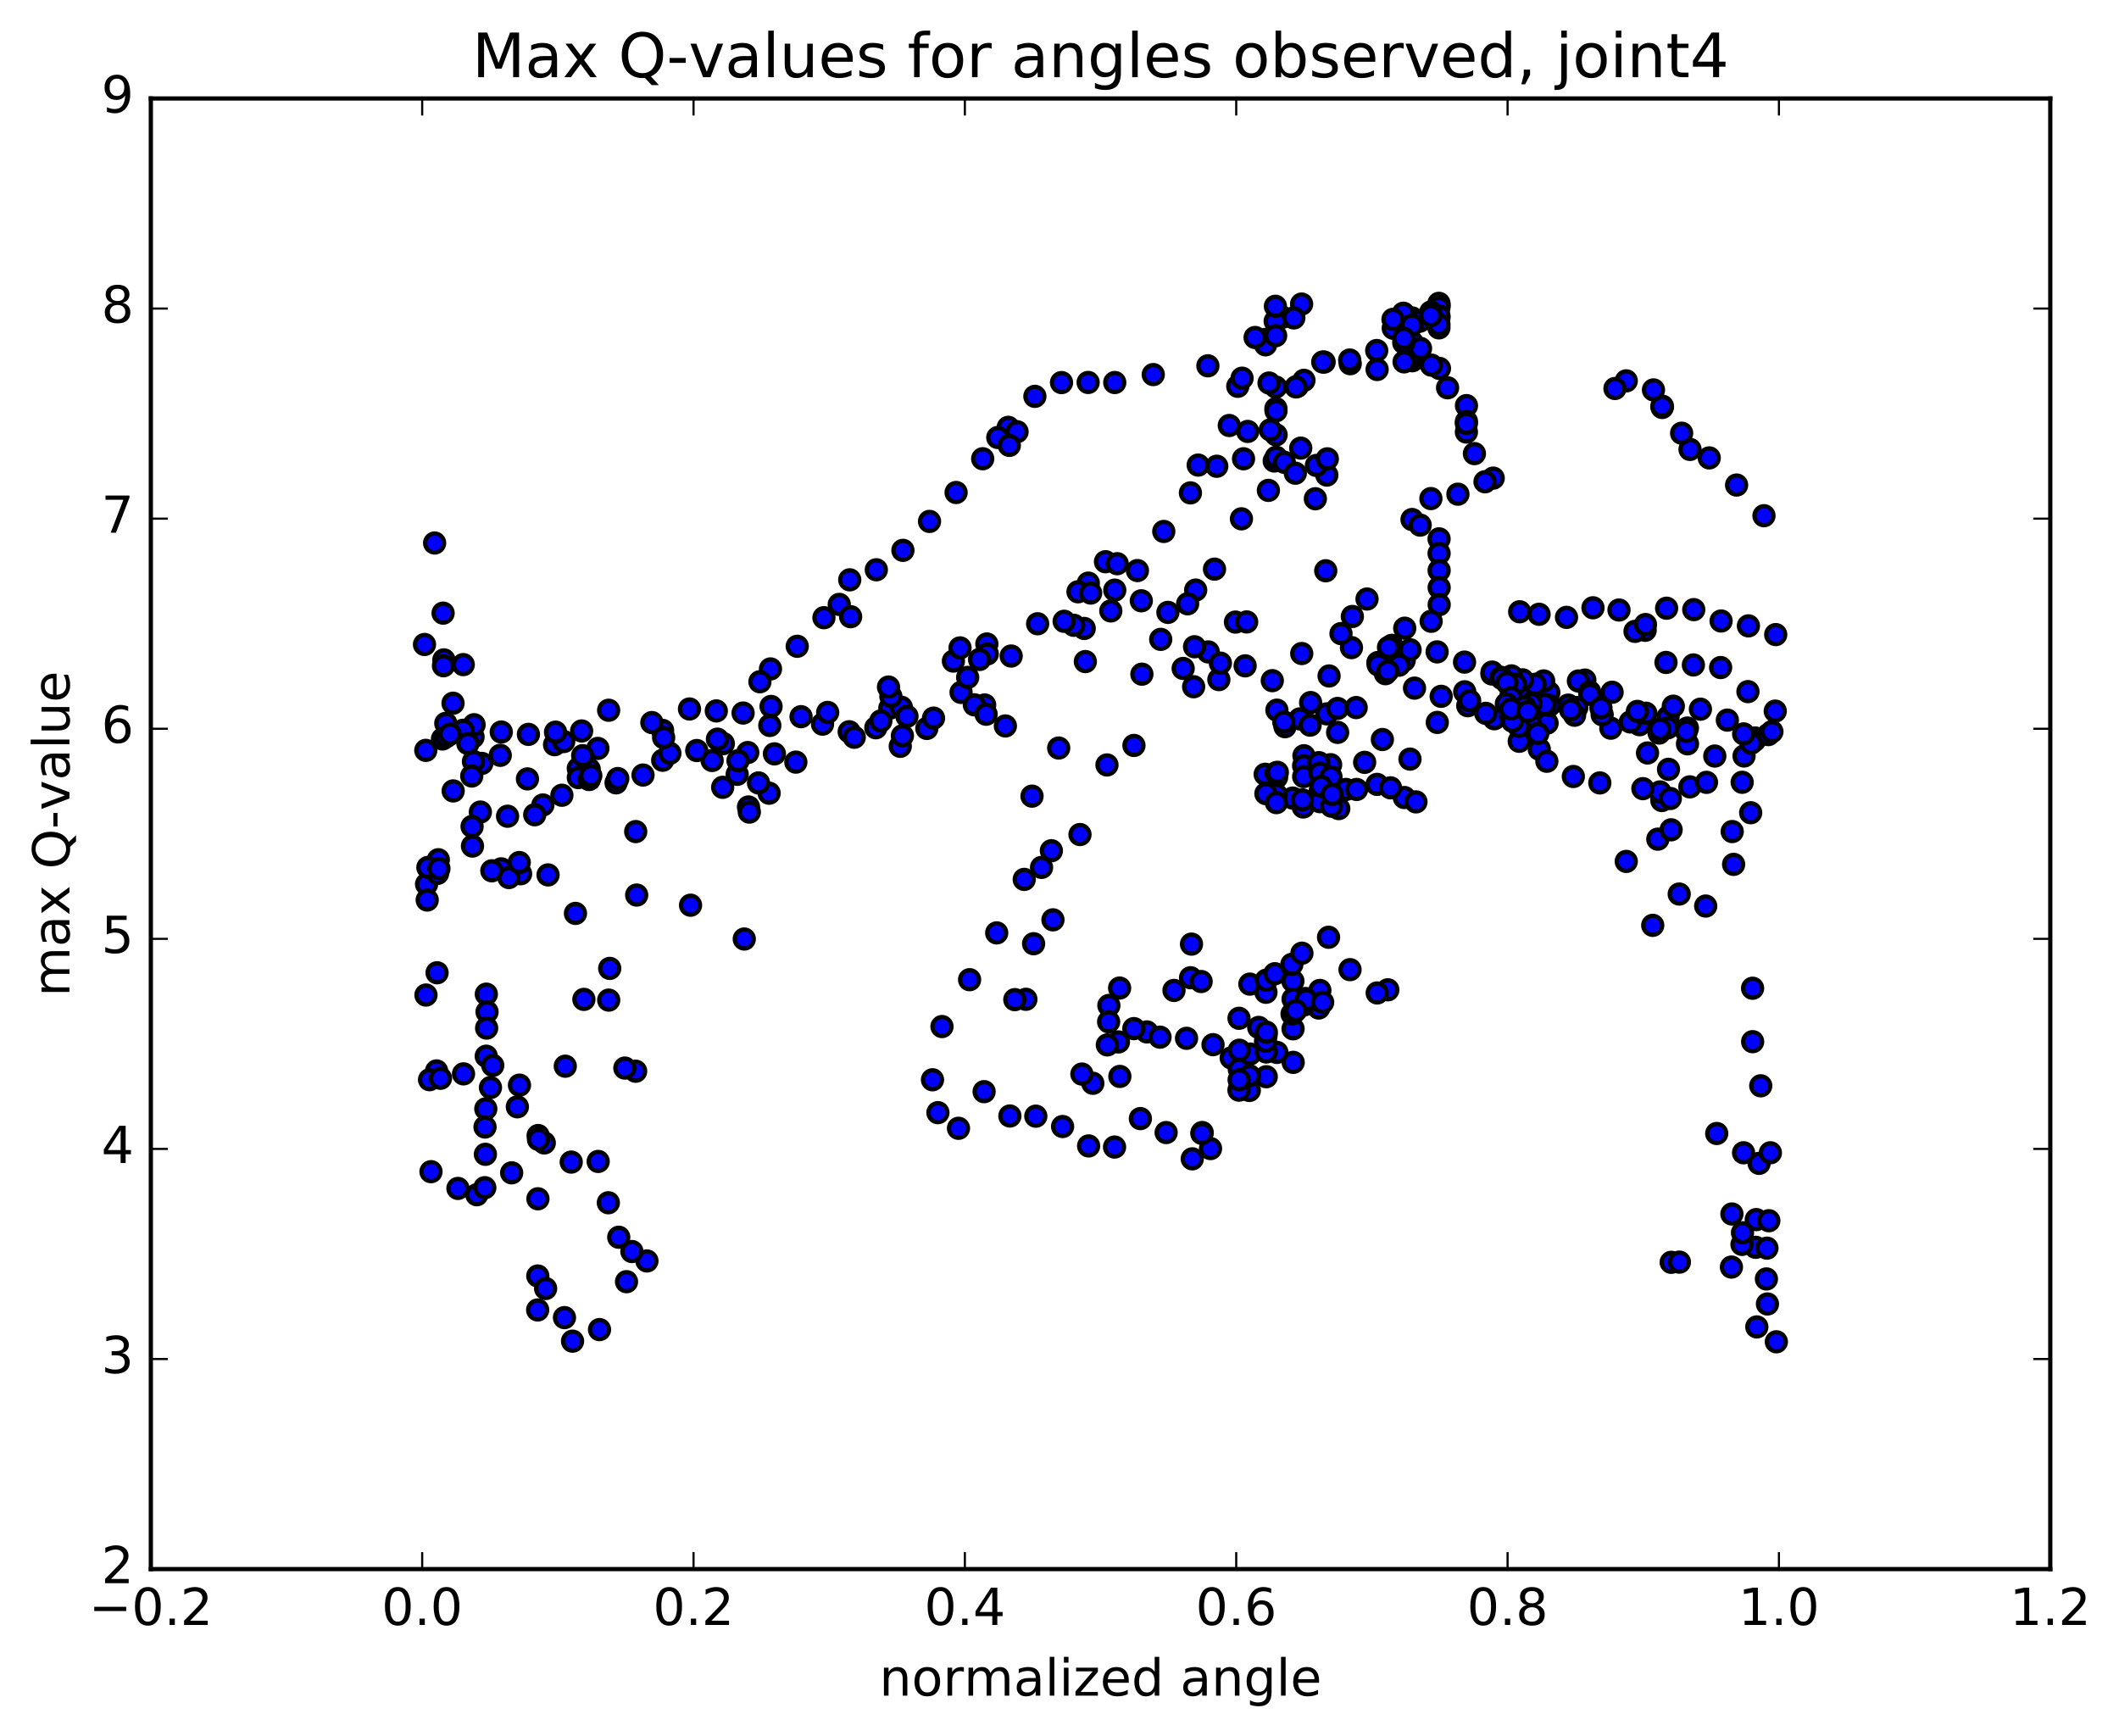 <?xml version="1.0" encoding="utf-8" standalone="no"?>
<!DOCTYPE svg PUBLIC "-//W3C//DTD SVG 1.1//EN"
  "http://www.w3.org/Graphics/SVG/1.1/DTD/svg11.dtd">
<!-- Created with matplotlib (http://matplotlib.org/) -->
<svg height="408pt" version="1.1" viewBox="0 0 498 408" width="498pt" xmlns="http://www.w3.org/2000/svg" xmlns:xlink="http://www.w3.org/1999/xlink">
 <defs>
  <style type="text/css">
*{stroke-linecap:butt;stroke-linejoin:round;stroke-miterlimit:100000;}
  </style>
 </defs>
 <g id="figure_1">
  <g id="patch_1">
   <path d="M 0 408.169 
L 498.591 408.169 
L 498.591 0 
L 0 0 
z
" style="fill:#ffffff;"/>
  </g>
  <g id="axes_1">
   <g id="patch_2">
    <path d="M 35.449 368.742 
L 481.849 368.742 
L 481.849 23.142 
L 35.449 23.142 
z
" style="fill:#ffffff;"/>
   </g>
   <g id="PathCollection_1">
    <defs>
     <path d="M 0 2.236 
C 0.593 2.236 1.162 2 1.581 1.581 
C 2 1.162 2.236 0.593 2.236 0 
C 2.236 -0.593 2 -1.162 1.581 -1.581 
C 1.162 -2 0.593 -2.236 0 -2.236 
C -0.593 -2.236 -1.162 -2 -1.581 -1.581 
C -2 -1.162 -2.236 -0.593 -2.236 0 
C -2.236 0.593 -2 1.162 -1.581 1.581 
C -1.162 2 -0.593 2.236 0 2.236 
z
" id="m77b8b1315f" style="stroke:#000000;"/>
    </defs>
    <g clip-path="url(#p0ed3da1f77)">
     <use style="fill:#0000ff;stroke:#000000;" x="99.764" xlink:href="#m77b8b1315f" y="151.455"/>
     <use style="fill:#0000ff;stroke:#000000;" x="338.173" xlink:href="#m77b8b1315f" y="71.718"/>
     <use style="fill:#0000ff;stroke:#000000;" x="338.174" xlink:href="#m77b8b1315f" y="71.283"/>
     <use style="fill:#0000ff;stroke:#000000;" x="338.177" xlink:href="#m77b8b1315f" y="71.725"/>
     <use style="fill:#0000ff;stroke:#000000;" x="338.181" xlink:href="#m77b8b1315f" y="72.282"/>
     <use style="fill:#0000ff;stroke:#000000;" x="338.186" xlink:href="#m77b8b1315f" y="74.639"/>
     <use style="fill:#0000ff;stroke:#000000;" x="336.289" xlink:href="#m77b8b1315f" y="73.947"/>
     <use style="fill:#0000ff;stroke:#000000;" x="331.86" xlink:href="#m77b8b1315f" y="74.717"/>
     <use style="fill:#0000ff;stroke:#000000;" x="331.871" xlink:href="#m77b8b1315f" y="80.473"/>
     <use style="fill:#0000ff;stroke:#000000;" x="331.892" xlink:href="#m77b8b1315f" y="84.778"/>
     <use style="fill:#0000ff;stroke:#000000;" x="331.909" xlink:href="#m77b8b1315f" y="84.022"/>
     <use style="fill:#0000ff;stroke:#000000;" x="331.928" xlink:href="#m77b8b1315f" y="82.953"/>
     <use style="fill:#0000ff;stroke:#000000;" x="333.847" xlink:href="#m77b8b1315f" y="81.882"/>
     <use style="fill:#0000ff;stroke:#000000;" x="338.297" xlink:href="#m77b8b1315f" y="86.583"/>
     <use style="fill:#0000ff;stroke:#000000;" x="340.204" xlink:href="#m77b8b1315f" y="91.128"/>
     <use style="fill:#0000ff;stroke:#000000;" x="344.643" xlink:href="#m77b8b1315f" y="95.323"/>
     <use style="fill:#0000ff;stroke:#000000;" x="344.637" xlink:href="#m77b8b1315f" y="99.048"/>
     <use style="fill:#0000ff;stroke:#000000;" x="344.631" xlink:href="#m77b8b1315f" y="101.532"/>
     <use style="fill:#0000ff;stroke:#000000;" x="344.623" xlink:href="#m77b8b1315f" y="99.494"/>
     <use style="fill:#0000ff;stroke:#000000;" x="346.512" xlink:href="#m77b8b1315f" y="106.6"/>
     <use style="fill:#0000ff;stroke:#000000;" x="350.929" xlink:href="#m77b8b1315f" y="112.359"/>
     <use style="fill:#0000ff;stroke:#000000;" x="348.999" xlink:href="#m77b8b1315f" y="113.215"/>
     <use style="fill:#0000ff;stroke:#000000;" x="342.633" xlink:href="#m77b8b1315f" y="116.131"/>
     <use style="fill:#0000ff;stroke:#000000;" x="336.284" xlink:href="#m77b8b1315f" y="117.164"/>
     <use style="fill:#0000ff;stroke:#000000;" x="331.853" xlink:href="#m77b8b1315f" y="122.085"/>
     <use style="fill:#0000ff;stroke:#000000;" x="333.768" xlink:href="#m77b8b1315f" y="123.402"/>
     <use style="fill:#0000ff;stroke:#000000;" x="338.208" xlink:href="#m77b8b1315f" y="126.633"/>
     <use style="fill:#0000ff;stroke:#000000;" x="338.212" xlink:href="#m77b8b1315f" y="130.047"/>
     <use style="fill:#0000ff;stroke:#000000;" x="338.219" xlink:href="#m77b8b1315f" y="134.057"/>
     <use style="fill:#0000ff;stroke:#000000;" x="338.226" xlink:href="#m77b8b1315f" y="138.08"/>
     <use style="fill:#0000ff;stroke:#000000;" x="338.233" xlink:href="#m77b8b1315f" y="142.1"/>
     <use style="fill:#0000ff;stroke:#000000;" x="336.339" xlink:href="#m77b8b1315f" y="146.003"/>
     <use style="fill:#0000ff;stroke:#000000;" x="330.016" xlink:href="#m77b8b1315f" y="155.181"/>
     <use style="fill:#0000ff;stroke:#000000;" x="325.599" xlink:href="#m77b8b1315f" y="158.319"/>
     <use style="fill:#0000ff;stroke:#000000;" x="327.531" xlink:href="#m77b8b1315f" y="153.789"/>
     <use style="fill:#0000ff;stroke:#000000;" x="330.138" xlink:href="#m77b8b1315f" y="147.629"/>
     <use style="fill:#0000ff;stroke:#000000;" x="323.835" xlink:href="#m77b8b1315f" y="155.686"/>
     <use style="fill:#0000ff;stroke:#000000;" x="321.276" xlink:href="#m77b8b1315f" y="140.769"/>
     <use style="fill:#0000ff;stroke:#000000;" x="323.91" xlink:href="#m77b8b1315f" y="156.252"/>
     <use style="fill:#0000ff;stroke:#000000;" x="317.618" xlink:href="#m77b8b1315f" y="152.189"/>
     <use style="fill:#0000ff;stroke:#000000;" x="315.155" xlink:href="#m77b8b1315f" y="148.898"/>
     <use style="fill:#0000ff;stroke:#000000;" x="317.826" xlink:href="#m77b8b1315f" y="144.874"/>
     <use style="fill:#0000ff;stroke:#000000;" x="311.572" xlink:href="#m77b8b1315f" y="134.133"/>
     <use style="fill:#0000ff;stroke:#000000;" x="309.133" xlink:href="#m77b8b1315f" y="117.206"/>
     <use style="fill:#0000ff;stroke:#000000;" x="311.827" xlink:href="#m77b8b1315f" y="111.639"/>
     <use style="fill:#0000ff;stroke:#000000;" x="309.378" xlink:href="#m77b8b1315f" y="109.38"/>
     <use style="fill:#0000ff;stroke:#000000;" x="311.941" xlink:href="#m77b8b1315f" y="107.826"/>
     <use style="fill:#0000ff;stroke:#000000;" x="305.695" xlink:href="#m77b8b1315f" y="105.306"/>
     <use style="fill:#0000ff;stroke:#000000;" x="299.467" xlink:href="#m77b8b1315f" y="108.336"/>
     <use style="fill:#0000ff;stroke:#000000;" x="293.237" xlink:href="#m77b8b1315f" y="101.386"/>
     <use style="fill:#0000ff;stroke:#000000;" x="288.903" xlink:href="#m77b8b1315f" y="99.992"/>
     <use style="fill:#0000ff;stroke:#000000;" x="290.896" xlink:href="#m77b8b1315f" y="90.781"/>
     <use style="fill:#0000ff;stroke:#000000;" x="297.335" xlink:href="#m77b8b1315f" y="79.769"/>
     <use style="fill:#0000ff;stroke:#000000;" x="297.419" xlink:href="#m77b8b1315f" y="81.035"/>
     <use style="fill:#0000ff;stroke:#000000;" x="294.969" xlink:href="#m77b8b1315f" y="79.312"/>
     <use style="fill:#0000ff;stroke:#000000;" x="301.392" xlink:href="#m77b8b1315f" y="74.553"/>
     <use style="fill:#0000ff;stroke:#000000;" x="305.899" xlink:href="#m77b8b1315f" y="71.454"/>
     <use style="fill:#0000ff;stroke:#000000;" x="304.069" xlink:href="#m77b8b1315f" y="74.713"/>
     <use style="fill:#0000ff;stroke:#000000;" x="299.686" xlink:href="#m77b8b1315f" y="75.494"/>
     <use style="fill:#0000ff;stroke:#000000;" x="299.743" xlink:href="#m77b8b1315f" y="71.972"/>
     <use style="fill:#0000ff;stroke:#000000;" x="299.798" xlink:href="#m77b8b1315f" y="78.892"/>
     <use style="fill:#0000ff;stroke:#000000;" x="299.831" xlink:href="#m77b8b1315f" y="90.96"/>
     <use style="fill:#0000ff;stroke:#000000;" x="299.858" xlink:href="#m77b8b1315f" y="96.01"/>
     <use style="fill:#0000ff;stroke:#000000;" x="299.883" xlink:href="#m77b8b1315f" y="96.543"/>
     <use style="fill:#0000ff;stroke:#000000;" x="299.907" xlink:href="#m77b8b1315f" y="102.19"/>
     <use style="fill:#0000ff;stroke:#000000;" x="299.921" xlink:href="#m77b8b1315f" y="107.453"/>
     <use style="fill:#0000ff;stroke:#000000;" x="301.834" xlink:href="#m77b8b1315f" y="108.635"/>
     <use style="fill:#0000ff;stroke:#000000;" x="304.424" xlink:href="#m77b8b1315f" y="111.2"/>
     <use style="fill:#0000ff;stroke:#000000;" x="298.092" xlink:href="#m77b8b1315f" y="115.238"/>
     <use style="fill:#0000ff;stroke:#000000;" x="291.761" xlink:href="#m77b8b1315f" y="121.922"/>
     <use style="fill:#0000ff;stroke:#000000;" x="285.431" xlink:href="#m77b8b1315f" y="133.748"/>
     <use style="fill:#0000ff;stroke:#000000;" x="281.004" xlink:href="#m77b8b1315f" y="138.67"/>
     <use style="fill:#0000ff;stroke:#000000;" x="279.116" xlink:href="#m77b8b1315f" y="141.89"/>
     <use style="fill:#0000ff;stroke:#000000;" x="272.789" xlink:href="#m77b8b1315f" y="150.251"/>
     <use style="fill:#0000ff;stroke:#000000;" x="268.365" xlink:href="#m77b8b1315f" y="158.43"/>
     <use style="fill:#0000ff;stroke:#000000;" x="266.497" xlink:href="#m77b8b1315f" y="175.182"/>
     <use style="fill:#0000ff;stroke:#000000;" x="260.155" xlink:href="#m77b8b1315f" y="179.764"/>
     <use style="fill:#0000ff;stroke:#000000;" x="253.815" xlink:href="#m77b8b1315f" y="196.117"/>
     <use style="fill:#0000ff;stroke:#000000;" x="247.461" xlink:href="#m77b8b1315f" y="216.162"/>
     <use style="fill:#0000ff;stroke:#000000;" x="241.099" xlink:href="#m77b8b1315f" y="234.834"/>
     <use style="fill:#0000ff;stroke:#000000;" x="238.498" xlink:href="#m77b8b1315f" y="234.916"/>
     <use style="fill:#0000ff;stroke:#000000;" x="242.916" xlink:href="#m77b8b1315f" y="221.776"/>
     <use style="fill:#0000ff;stroke:#000000;" x="244.786" xlink:href="#m77b8b1315f" y="203.838"/>
     <use style="fill:#0000ff;stroke:#000000;" x="247.091" xlink:href="#m77b8b1315f" y="199.922"/>
     <use style="fill:#0000ff;stroke:#000000;" x="240.711" xlink:href="#m77b8b1315f" y="206.659"/>
     <use style="fill:#0000ff;stroke:#000000;" x="234.242" xlink:href="#m77b8b1315f" y="219.232"/>
     <use style="fill:#0000ff;stroke:#000000;" x="227.869" xlink:href="#m77b8b1315f" y="230.226"/>
     <use style="fill:#0000ff;stroke:#000000;" x="221.384" xlink:href="#m77b8b1315f" y="241.24"/>
     <use style="fill:#0000ff;stroke:#000000;" x="219.153" xlink:href="#m77b8b1315f" y="253.747"/>
     <use style="fill:#0000ff;stroke:#000000;" x="220.424" xlink:href="#m77b8b1315f" y="261.474"/>
     <use style="fill:#0000ff;stroke:#000000;" x="225.259" xlink:href="#m77b8b1315f" y="265.15"/>
     <use style="fill:#0000ff;stroke:#000000;" x="231.283" xlink:href="#m77b8b1315f" y="256.54"/>
     <use style="fill:#0000ff;stroke:#000000;" x="237.338" xlink:href="#m77b8b1315f" y="262.257"/>
     <use style="fill:#0000ff;stroke:#000000;" x="243.431" xlink:href="#m77b8b1315f" y="262.3"/>
     <use style="fill:#0000ff;stroke:#000000;" x="249.727" xlink:href="#m77b8b1315f" y="264.732"/>
     <use style="fill:#0000ff;stroke:#000000;" x="255.843" xlink:href="#m77b8b1315f" y="269.295"/>
     <use style="fill:#0000ff;stroke:#000000;" x="261.939" xlink:href="#m77b8b1315f" y="269.557"/>
     <use style="fill:#0000ff;stroke:#000000;" x="268.006" xlink:href="#m77b8b1315f" y="262.87"/>
     <use style="fill:#0000ff;stroke:#000000;" x="274.066" xlink:href="#m77b8b1315f" y="266.152"/>
     <use style="fill:#0000ff;stroke:#000000;" x="280.201" xlink:href="#m77b8b1315f" y="272.327"/>
     <use style="fill:#0000ff;stroke:#000000;" x="284.491" xlink:href="#m77b8b1315f" y="269.914"/>
     <use style="fill:#0000ff;stroke:#000000;" x="282.527" xlink:href="#m77b8b1315f" y="266.138"/>
     <use style="fill:#0000ff;stroke:#000000;" x="280.018" xlink:href="#m77b8b1315f" y="221.866"/>
     <use style="fill:#0000ff;stroke:#000000;" x="282.465" xlink:href="#m77b8b1315f" y="266.358"/>
     <use style="fill:#0000ff;stroke:#000000;" x="279.804" xlink:href="#m77b8b1315f" y="229.768"/>
     <use style="fill:#0000ff;stroke:#000000;" x="282.29" xlink:href="#m77b8b1315f" y="230.657"/>
     <use style="fill:#0000ff;stroke:#000000;" x="275.908" xlink:href="#m77b8b1315f" y="232.753"/>
     <use style="fill:#0000ff;stroke:#000000;" x="269.542" xlink:href="#m77b8b1315f" y="242.501"/>
     <use style="fill:#0000ff;stroke:#000000;" x="263.186" xlink:href="#m77b8b1315f" y="252.959"/>
     <use style="fill:#0000ff;stroke:#000000;" x="256.833" xlink:href="#m77b8b1315f" y="254.574"/>
     <use style="fill:#0000ff;stroke:#000000;" x="254.266" xlink:href="#m77b8b1315f" y="252.406"/>
     <use style="fill:#0000ff;stroke:#000000;" x="260.603" xlink:href="#m77b8b1315f" y="236.285"/>
     <use style="fill:#0000ff;stroke:#000000;" x="263.127" xlink:href="#m77b8b1315f" y="232.191"/>
     <use style="fill:#0000ff;stroke:#000000;" x="260.546" xlink:href="#m77b8b1315f" y="240.128"/>
     <use style="fill:#0000ff;stroke:#000000;" x="262.852" xlink:href="#m77b8b1315f" y="244.853"/>
     <use style="fill:#0000ff;stroke:#000000;" x="260.241" xlink:href="#m77b8b1315f" y="245.553"/>
     <use style="fill:#0000ff;stroke:#000000;" x="266.475" xlink:href="#m77b8b1315f" y="241.727"/>
     <use style="fill:#0000ff;stroke:#000000;" x="272.625" xlink:href="#m77b8b1315f" y="243.736"/>
     <use style="fill:#0000ff;stroke:#000000;" x="278.858" xlink:href="#m77b8b1315f" y="244.004"/>
     <use style="fill:#0000ff;stroke:#000000;" x="285.078" xlink:href="#m77b8b1315f" y="245.496"/>
     <use style="fill:#0000ff;stroke:#000000;" x="289.352" xlink:href="#m77b8b1315f" y="248.609"/>
     <use style="fill:#0000ff;stroke:#000000;" x="291.256" xlink:href="#m77b8b1315f" y="251.235"/>
     <use style="fill:#0000ff;stroke:#000000;" x="297.59" xlink:href="#m77b8b1315f" y="253.03"/>
     <use style="fill:#0000ff;stroke:#000000;" x="303.922" xlink:href="#m77b8b1315f" y="249.656"/>
     <use style="fill:#0000ff;stroke:#000000;" x="310.259" xlink:href="#m77b8b1315f" y="185.895"/>
     <use style="fill:#0000ff;stroke:#000000;" x="312.794" xlink:href="#m77b8b1315f" y="183.872"/>
     <use style="fill:#0000ff;stroke:#000000;" x="306.446" xlink:href="#m77b8b1315f" y="177.607"/>
     <use style="fill:#0000ff;stroke:#000000;" x="302.001" xlink:href="#m77b8b1315f" y="170.774"/>
     <use style="fill:#0000ff;stroke:#000000;" x="300.094" xlink:href="#m77b8b1315f" y="166.888"/>
     <use style="fill:#0000ff;stroke:#000000;" x="293.741" xlink:href="#m77b8b1315f" y="231.266"/>
     <use style="fill:#0000ff;stroke:#000000;" x="291.191" xlink:href="#m77b8b1315f" y="239.3"/>
     <use style="fill:#0000ff;stroke:#000000;" x="297.521" xlink:href="#m77b8b1315f" y="233.186"/>
     <use style="fill:#0000ff;stroke:#000000;" x="303.854" xlink:href="#m77b8b1315f" y="230.56"/>
     <use style="fill:#0000ff;stroke:#000000;" x="310.19" xlink:href="#m77b8b1315f" y="232.751"/>
     <use style="fill:#0000ff;stroke:#000000;" x="312.722" xlink:href="#m77b8b1315f" y="179.704"/>
     <use style="fill:#0000ff;stroke:#000000;" x="306.374" xlink:href="#m77b8b1315f" y="179.94"/>
     <use style="fill:#0000ff;stroke:#000000;" x="300.024" xlink:href="#m77b8b1315f" y="182.66"/>
     <use style="fill:#0000ff;stroke:#000000;" x="297.336" xlink:href="#m77b8b1315f" y="181.957"/>
     <use style="fill:#0000ff;stroke:#000000;" x="299.869" xlink:href="#m77b8b1315f" y="181.644"/>
     <use style="fill:#0000ff;stroke:#000000;" x="293.606" xlink:href="#m77b8b1315f" y="256.252"/>
     <use style="fill:#0000ff;stroke:#000000;" x="291.181" xlink:href="#m77b8b1315f" y="256.184"/>
     <use style="fill:#0000ff;stroke:#000000;" x="293.753" xlink:href="#m77b8b1315f" y="247.7"/>
     <use style="fill:#0000ff;stroke:#000000;" x="291.264" xlink:href="#m77b8b1315f" y="246.805"/>
     <use style="fill:#0000ff;stroke:#000000;" x="297.548" xlink:href="#m77b8b1315f" y="243.273"/>
     <use style="fill:#0000ff;stroke:#000000;" x="303.804" xlink:href="#m77b8b1315f" y="187.548"/>
     <use style="fill:#0000ff;stroke:#000000;" x="306.279" xlink:href="#m77b8b1315f" y="189.643"/>
     <use style="fill:#0000ff;stroke:#000000;" x="300.093" xlink:href="#m77b8b1315f" y="247.321"/>
     <use style="fill:#0000ff;stroke:#000000;" x="297.591" xlink:href="#m77b8b1315f" y="247.215"/>
     <use style="fill:#0000ff;stroke:#000000;" x="303.89" xlink:href="#m77b8b1315f" y="241.768"/>
     <use style="fill:#0000ff;stroke:#000000;" x="310.177" xlink:href="#m77b8b1315f" y="188.391"/>
     <use style="fill:#0000ff;stroke:#000000;" x="314.633" xlink:href="#m77b8b1315f" y="190.016"/>
     <use style="fill:#0000ff;stroke:#000000;" x="312.91" xlink:href="#m77b8b1315f" y="189.449"/>
     <use style="fill:#0000ff;stroke:#000000;" x="306.793" xlink:href="#m77b8b1315f" y="234.647"/>
     <use style="fill:#0000ff;stroke:#000000;" x="303.611" xlink:href="#m77b8b1315f" y="226.615"/>
     <use style="fill:#0000ff;stroke:#000000;" x="309.947" xlink:href="#m77b8b1315f" y="179.223"/>
     <use style="fill:#0000ff;stroke:#000000;" x="312.482" xlink:href="#m77b8b1315f" y="183.44"/>
     <use style="fill:#0000ff;stroke:#000000;" x="306.062" xlink:href="#m77b8b1315f" y="187.975"/>
     <use style="fill:#0000ff;stroke:#000000;" x="299.89" xlink:href="#m77b8b1315f" y="186.671"/>
     <use style="fill:#0000ff;stroke:#000000;" x="293.634" xlink:href="#m77b8b1315f" y="252.778"/>
     <use style="fill:#0000ff;stroke:#000000;" x="291.214" xlink:href="#m77b8b1315f" y="253.745"/>
     <use style="fill:#0000ff;stroke:#000000;" x="297.509" xlink:href="#m77b8b1315f" y="186.512"/>
     <use style="fill:#0000ff;stroke:#000000;" x="299.977" xlink:href="#m77b8b1315f" y="188.615"/>
     <use style="fill:#0000ff;stroke:#000000;" x="297.421" xlink:href="#m77b8b1315f" y="244.679"/>
     <use style="fill:#0000ff;stroke:#000000;" x="303.656" xlink:href="#m77b8b1315f" y="238.282"/>
     <use style="fill:#0000ff;stroke:#000000;" x="309.921" xlink:href="#m77b8b1315f" y="236.887"/>
     <use style="fill:#0000ff;stroke:#000000;" x="316.315" xlink:href="#m77b8b1315f" y="185.522"/>
     <use style="fill:#0000ff;stroke:#000000;" x="318.825" xlink:href="#m77b8b1315f" y="185.521"/>
     <use style="fill:#0000ff;stroke:#000000;" x="312.55" xlink:href="#m77b8b1315f" y="185.605"/>
     <use style="fill:#0000ff;stroke:#000000;" x="306.387" xlink:href="#m77b8b1315f" y="182.493"/>
     <use style="fill:#0000ff;stroke:#000000;" x="300.199" xlink:href="#m77b8b1315f" y="181.499"/>
     <use style="fill:#0000ff;stroke:#000000;" x="295.819" xlink:href="#m77b8b1315f" y="241.443"/>
     <use style="fill:#0000ff;stroke:#000000;" x="297.609" xlink:href="#m77b8b1315f" y="242.561"/>
     <use style="fill:#0000ff;stroke:#000000;" x="303.894" xlink:href="#m77b8b1315f" y="234.779"/>
     <use style="fill:#0000ff;stroke:#000000;" x="310.191" xlink:href="#m77b8b1315f" y="181.667"/>
     <use style="fill:#0000ff;stroke:#000000;" x="312.796" xlink:href="#m77b8b1315f" y="182.568"/>
     <use style="fill:#0000ff;stroke:#000000;" x="306.596" xlink:href="#m77b8b1315f" y="236.119"/>
     <use style="fill:#0000ff;stroke:#000000;" x="304.157" xlink:href="#m77b8b1315f" y="237.822"/>
     <use style="fill:#0000ff;stroke:#000000;" x="310.47" xlink:href="#m77b8b1315f" y="184.764"/>
     <use style="fill:#0000ff;stroke:#000000;" x="313.074" xlink:href="#m77b8b1315f" y="186.682"/>
     <use style="fill:#0000ff;stroke:#000000;" x="306.986" xlink:href="#m77b8b1315f" y="234.949"/>
     <use style="fill:#0000ff;stroke:#000000;" x="304.545" xlink:href="#m77b8b1315f" y="237.47"/>
     <use style="fill:#0000ff;stroke:#000000;" x="310.845" xlink:href="#m77b8b1315f" y="235.532"/>
     <use style="fill:#0000ff;stroke:#000000;" x="317.279" xlink:href="#m77b8b1315f" y="227.869"/>
     <use style="fill:#0000ff;stroke:#000000;" x="323.629" xlink:href="#m77b8b1315f" y="184.333"/>
     <use style="fill:#0000ff;stroke:#000000;" x="326.162" xlink:href="#m77b8b1315f" y="232.603"/>
     <use style="fill:#0000ff;stroke:#000000;" x="323.667" xlink:href="#m77b8b1315f" y="233.344"/>
     <use style="fill:#0000ff;stroke:#000000;" x="330.049" xlink:href="#m77b8b1315f" y="187.419"/>
     <use style="fill:#0000ff;stroke:#000000;" x="332.775" xlink:href="#m77b8b1315f" y="188.442"/>
     <use style="fill:#0000ff;stroke:#000000;" x="326.791" xlink:href="#m77b8b1315f" y="185.142"/>
     <use style="fill:#0000ff;stroke:#000000;" x="320.713" xlink:href="#m77b8b1315f" y="179.15"/>
     <use style="fill:#0000ff;stroke:#000000;" x="314.368" xlink:href="#m77b8b1315f" y="172.112"/>
     <use style="fill:#0000ff;stroke:#000000;" x="311.828" xlink:href="#m77b8b1315f" y="167.76"/>
     <use style="fill:#0000ff;stroke:#000000;" x="314.363" xlink:href="#m77b8b1315f" y="166.485"/>
     <use style="fill:#0000ff;stroke:#000000;" x="308.016" xlink:href="#m77b8b1315f" y="165.101"/>
     <use style="fill:#0000ff;stroke:#000000;" x="305.473" xlink:href="#m77b8b1315f" y="168.941"/>
     <use style="fill:#0000ff;stroke:#000000;" x="307.899" xlink:href="#m77b8b1315f" y="170.406"/>
     <use style="fill:#0000ff;stroke:#000000;" x="301.71" xlink:href="#m77b8b1315f" y="169.655"/>
     <use style="fill:#0000ff;stroke:#000000;" x="297.604" xlink:href="#m77b8b1315f" y="230.338"/>
     <use style="fill:#0000ff;stroke:#000000;" x="299.618" xlink:href="#m77b8b1315f" y="228.824"/>
     <use style="fill:#0000ff;stroke:#000000;" x="305.974" xlink:href="#m77b8b1315f" y="224.005"/>
     <use style="fill:#0000ff;stroke:#000000;" x="312.233" xlink:href="#m77b8b1315f" y="220.256"/>
     <use style="fill:#0000ff;stroke:#000000;" x="338.173" xlink:href="#m77b8b1315f" y="74.169"/>
     <use style="fill:#0000ff;stroke:#000000;" x="336.278" xlink:href="#m77b8b1315f" y="73.313"/>
     <use style="fill:#0000ff;stroke:#000000;" x="329.804" xlink:href="#m77b8b1315f" y="73.612"/>
     <use style="fill:#0000ff;stroke:#000000;" x="327.438" xlink:href="#m77b8b1315f" y="77.14"/>
     <use style="fill:#0000ff;stroke:#000000;" x="333.651" xlink:href="#m77b8b1315f" y="75.478"/>
     <use style="fill:#0000ff;stroke:#000000;" x="336.397" xlink:href="#m77b8b1315f" y="85.807"/>
     <use style="fill:#0000ff;stroke:#000000;" x="329.909" xlink:href="#m77b8b1315f" y="80.548"/>
     <use style="fill:#0000ff;stroke:#000000;" x="327.378" xlink:href="#m77b8b1315f" y="75.052"/>
     <use style="fill:#0000ff;stroke:#000000;" x="329.978" xlink:href="#m77b8b1315f" y="85.039"/>
     <use style="fill:#0000ff;stroke:#000000;" x="323.648" xlink:href="#m77b8b1315f" y="86.831"/>
     <use style="fill:#0000ff;stroke:#000000;" x="317.328" xlink:href="#m77b8b1315f" y="85.472"/>
     <use style="fill:#0000ff;stroke:#000000;" x="311.193" xlink:href="#m77b8b1315f" y="85.085"/>
     <use style="fill:#0000ff;stroke:#000000;" x="304.887" xlink:href="#m77b8b1315f" y="90.791"/>
     <use style="fill:#0000ff;stroke:#000000;" x="298.538" xlink:href="#m77b8b1315f" y="101.022"/>
     <use style="fill:#0000ff;stroke:#000000;" x="292.249" xlink:href="#m77b8b1315f" y="107.813"/>
     <use style="fill:#0000ff;stroke:#000000;" x="285.961" xlink:href="#m77b8b1315f" y="109.568"/>
     <use style="fill:#0000ff;stroke:#000000;" x="281.594" xlink:href="#m77b8b1315f" y="109.295"/>
     <use style="fill:#0000ff;stroke:#000000;" x="279.768" xlink:href="#m77b8b1315f" y="115.827"/>
     <use style="fill:#0000ff;stroke:#000000;" x="273.505" xlink:href="#m77b8b1315f" y="124.892"/>
     <use style="fill:#0000ff;stroke:#000000;" x="267.314" xlink:href="#m77b8b1315f" y="134.085"/>
     <use style="fill:#0000ff;stroke:#000000;" x="261.057" xlink:href="#m77b8b1315f" y="143.566"/>
     <use style="fill:#0000ff;stroke:#000000;" x="254.807" xlink:href="#m77b8b1315f" y="147.686"/>
     <use style="fill:#0000ff;stroke:#000000;" x="252.36" xlink:href="#m77b8b1315f" y="146.943"/>
     <use style="fill:#0000ff;stroke:#000000;" x="255.075" xlink:href="#m77b8b1315f" y="155.47"/>
     <use style="fill:#0000ff;stroke:#000000;" x="248.811" xlink:href="#m77b8b1315f" y="175.79"/>
     <use style="fill:#0000ff;stroke:#000000;" x="242.545" xlink:href="#m77b8b1315f" y="187.093"/>
     <use style="fill:#0000ff;stroke:#000000;" x="236.28" xlink:href="#m77b8b1315f" y="170.594"/>
     <use style="fill:#0000ff;stroke:#000000;" x="231.929" xlink:href="#m77b8b1315f" y="151.339"/>
     <use style="fill:#0000ff;stroke:#000000;" x="232.023" xlink:href="#m77b8b1315f" y="153.679"/>
     <use style="fill:#0000ff;stroke:#000000;" x="230.213" xlink:href="#m77b8b1315f" y="154.971"/>
     <use style="fill:#0000ff;stroke:#000000;" x="225.866" xlink:href="#m77b8b1315f" y="162.714"/>
     <use style="fill:#0000ff;stroke:#000000;" x="224.067" xlink:href="#m77b8b1315f" y="155.356"/>
     <use style="fill:#0000ff;stroke:#000000;" x="217.823" xlink:href="#m77b8b1315f" y="171.182"/>
     <use style="fill:#0000ff;stroke:#000000;" x="211.574" xlink:href="#m77b8b1315f" y="175.385"/>
     <use style="fill:#0000ff;stroke:#000000;" x="209.127" xlink:href="#m77b8b1315f" y="166.412"/>
     <use style="fill:#0000ff;stroke:#000000;" x="211.825" xlink:href="#m77b8b1315f" y="166.202"/>
     <use style="fill:#0000ff;stroke:#000000;" x="209.375" xlink:href="#m77b8b1315f" y="163.671"/>
     <use style="fill:#0000ff;stroke:#000000;" x="212.081" xlink:href="#m77b8b1315f" y="172.913"/>
     <use style="fill:#0000ff;stroke:#000000;" x="205.833" xlink:href="#m77b8b1315f" y="171.025"/>
     <use style="fill:#0000ff;stroke:#000000;" x="199.574" xlink:href="#m77b8b1315f" y="171.96"/>
     <use style="fill:#0000ff;stroke:#000000;" x="193.309" xlink:href="#m77b8b1315f" y="170.175"/>
     <use style="fill:#0000ff;stroke:#000000;" x="187.039" xlink:href="#m77b8b1315f" y="179.098"/>
     <use style="fill:#0000ff;stroke:#000000;" x="180.755" xlink:href="#m77b8b1315f" y="186.403"/>
     <use style="fill:#0000ff;stroke:#000000;" x="178.267" xlink:href="#m77b8b1315f" y="183.988"/>
     <use style="fill:#0000ff;stroke:#000000;" x="180.915" xlink:href="#m77b8b1315f" y="170.481"/>
     <use style="fill:#0000ff;stroke:#000000;" x="174.64" xlink:href="#m77b8b1315f" y="167.564"/>
     <use style="fill:#0000ff;stroke:#000000;" x="168.344" xlink:href="#m77b8b1315f" y="167.066"/>
     <use style="fill:#0000ff;stroke:#000000;" x="162.039" xlink:href="#m77b8b1315f" y="166.611"/>
     <use style="fill:#0000ff;stroke:#000000;" x="155.721" xlink:href="#m77b8b1315f" y="171.643"/>
     <use style="fill:#0000ff;stroke:#000000;" x="149.389" xlink:href="#m77b8b1315f" y="251.736"/>
     <use style="fill:#0000ff;stroke:#000000;" x="146.852" xlink:href="#m77b8b1315f" y="250.997"/>
     <use style="fill:#0000ff;stroke:#000000;" x="153.196" xlink:href="#m77b8b1315f" y="169.804"/>
     <use style="fill:#0000ff;stroke:#000000;" x="155.743" xlink:href="#m77b8b1315f" y="178.66"/>
     <use style="fill:#0000ff;stroke:#000000;" x="149.403" xlink:href="#m77b8b1315f" y="195.425"/>
     <use style="fill:#0000ff;stroke:#000000;" x="143.059" xlink:href="#m77b8b1315f" y="235.026"/>
     <use style="fill:#0000ff;stroke:#000000;" x="140.51" xlink:href="#m77b8b1315f" y="175.878"/>
     <use style="fill:#0000ff;stroke:#000000;" x="143.044" xlink:href="#m77b8b1315f" y="166.908"/>
     <use style="fill:#0000ff;stroke:#000000;" x="136.692" xlink:href="#m77b8b1315f" y="171.776"/>
     <use style="fill:#0000ff;stroke:#000000;" x="130.332" xlink:href="#m77b8b1315f" y="174.999"/>
     <use style="fill:#0000ff;stroke:#000000;" x="123.959" xlink:href="#m77b8b1315f" y="183.042"/>
     <use style="fill:#0000ff;stroke:#000000;" x="117.569" xlink:href="#m77b8b1315f" y="177.501"/>
     <use style="fill:#0000ff;stroke:#000000;" x="111.174" xlink:href="#m77b8b1315f" y="173.201"/>
     <use style="fill:#0000ff;stroke:#000000;" x="104.769" xlink:href="#m77b8b1315f" y="169.989"/>
     <use style="fill:#0000ff;stroke:#000000;" x="417.213" xlink:href="#m77b8b1315f" y="167.112"/>
     <use style="fill:#0000ff;stroke:#000000;" x="410.796" xlink:href="#m77b8b1315f" y="162.531"/>
     <use style="fill:#0000ff;stroke:#000000;" x="404.375" xlink:href="#m77b8b1315f" y="156.874"/>
     <use style="fill:#0000ff;stroke:#000000;" x="397.973" xlink:href="#m77b8b1315f" y="156.263"/>
     <use style="fill:#0000ff;stroke:#000000;" x="391.54" xlink:href="#m77b8b1315f" y="155.675"/>
     <use style="fill:#0000ff;stroke:#000000;" x="385.323" xlink:href="#m77b8b1315f" y="170.31"/>
     <use style="fill:#0000ff;stroke:#000000;" x="378.866" xlink:href="#m77b8b1315f" y="162.679"/>
     <use style="fill:#0000ff;stroke:#000000;" x="372.463" xlink:href="#m77b8b1315f" y="159.82"/>
     <use style="fill:#0000ff;stroke:#000000;" x="370.954" xlink:href="#m77b8b1315f" y="160.036"/>
     <use style="fill:#0000ff;stroke:#000000;" x="373.571" xlink:href="#m77b8b1315f" y="162.551"/>
     <use style="fill:#0000ff;stroke:#000000;" x="373.672" xlink:href="#m77b8b1315f" y="163.175"/>
     <use style="fill:#0000ff;stroke:#000000;" x="370.58" xlink:href="#m77b8b1315f" y="166.268"/>
     <use style="fill:#0000ff;stroke:#000000;" x="368.561" xlink:href="#m77b8b1315f" y="165.701"/>
     <use style="fill:#0000ff;stroke:#000000;" x="364.001" xlink:href="#m77b8b1315f" y="162.724"/>
     <use style="fill:#0000ff;stroke:#000000;" x="362.788" xlink:href="#m77b8b1315f" y="160.018"/>
     <use style="fill:#0000ff;stroke:#000000;" x="360.777" xlink:href="#m77b8b1315f" y="160.812"/>
     <use style="fill:#0000ff;stroke:#000000;" x="357.838" xlink:href="#m77b8b1315f" y="159.761"/>
     <use style="fill:#0000ff;stroke:#000000;" x="355.212" xlink:href="#m77b8b1315f" y="158.832"/>
     <use style="fill:#0000ff;stroke:#000000;" x="350.633" xlink:href="#m77b8b1315f" y="158.387"/>
     <use style="fill:#0000ff;stroke:#000000;" x="344.188" xlink:href="#m77b8b1315f" y="155.597"/>
     <use style="fill:#0000ff;stroke:#000000;" x="337.751" xlink:href="#m77b8b1315f" y="153.192"/>
     <use style="fill:#0000ff;stroke:#000000;" x="331.394" xlink:href="#m77b8b1315f" y="152.694"/>
     <use style="fill:#0000ff;stroke:#000000;" x="327.105" xlink:href="#m77b8b1315f" y="151.656"/>
     <use style="fill:#0000ff;stroke:#000000;" x="326.325" xlink:href="#m77b8b1315f" y="152.135"/>
     <use style="fill:#0000ff;stroke:#000000;" x="328.797" xlink:href="#m77b8b1315f" y="156.32"/>
     <use style="fill:#0000ff;stroke:#000000;" x="326.166" xlink:href="#m77b8b1315f" y="157.7"/>
     <use style="fill:#0000ff;stroke:#000000;" x="332.435" xlink:href="#m77b8b1315f" y="161.711"/>
     <use style="fill:#0000ff;stroke:#000000;" x="338.697" xlink:href="#m77b8b1315f" y="163.639"/>
     <use style="fill:#0000ff;stroke:#000000;" x="344.948" xlink:href="#m77b8b1315f" y="165.848"/>
     <use style="fill:#0000ff;stroke:#000000;" x="351.189" xlink:href="#m77b8b1315f" y="168.91"/>
     <use style="fill:#0000ff;stroke:#000000;" x="357.425" xlink:href="#m77b8b1315f" y="168.422"/>
     <use style="fill:#0000ff;stroke:#000000;" x="361.756" xlink:href="#m77b8b1315f" y="176.059"/>
     <use style="fill:#0000ff;stroke:#000000;" x="363.536" xlink:href="#m77b8b1315f" y="178.895"/>
     <use style="fill:#0000ff;stroke:#000000;" x="369.76" xlink:href="#m77b8b1315f" y="182.476"/>
     <use style="fill:#0000ff;stroke:#000000;" x="375.983" xlink:href="#m77b8b1315f" y="183.988"/>
     <use style="fill:#0000ff;stroke:#000000;" x="382.198" xlink:href="#m77b8b1315f" y="202.432"/>
     <use style="fill:#0000ff;stroke:#000000;" x="388.42" xlink:href="#m77b8b1315f" y="217.455"/>
     <use style="fill:#0000ff;stroke:#000000;" x="394.644" xlink:href="#m77b8b1315f" y="210.102"/>
     <use style="fill:#0000ff;stroke:#000000;" x="400.866" xlink:href="#m77b8b1315f" y="212.923"/>
     <use style="fill:#0000ff;stroke:#000000;" x="407.097" xlink:href="#m77b8b1315f" y="195.415"/>
     <use style="fill:#0000ff;stroke:#000000;" x="411.438" xlink:href="#m77b8b1315f" y="190.992"/>
     <use style="fill:#0000ff;stroke:#000000;" x="409.441" xlink:href="#m77b8b1315f" y="183.838"/>
     <use style="fill:#0000ff;stroke:#000000;" x="403.004" xlink:href="#m77b8b1315f" y="177.672"/>
     <use style="fill:#0000ff;stroke:#000000;" x="396.57" xlink:href="#m77b8b1315f" y="171.087"/>
     <use style="fill:#0000ff;stroke:#000000;" x="392.03" xlink:href="#m77b8b1315f" y="168.485"/>
     <use style="fill:#0000ff;stroke:#000000;" x="391.925" xlink:href="#m77b8b1315f" y="171.047"/>
     <use style="fill:#0000ff;stroke:#000000;" x="389.913" xlink:href="#m77b8b1315f" y="172.268"/>
     <use style="fill:#0000ff;stroke:#000000;" x="387.195" xlink:href="#m77b8b1315f" y="176.949"/>
     <use style="fill:#0000ff;stroke:#000000;" x="389.614" xlink:href="#m77b8b1315f" y="197.201"/>
     <use style="fill:#0000ff;stroke:#000000;" x="383.143" xlink:href="#m77b8b1315f" y="169.662"/>
     <use style="fill:#0000ff;stroke:#000000;" x="378.571" xlink:href="#m77b8b1315f" y="171.125"/>
     <use style="fill:#0000ff;stroke:#000000;" x="376.536" xlink:href="#m77b8b1315f" y="167.962"/>
     <use style="fill:#0000ff;stroke:#000000;" x="370.06" xlink:href="#m77b8b1315f" y="168.078"/>
     <use style="fill:#0000ff;stroke:#000000;" x="363.589" xlink:href="#m77b8b1315f" y="169.934"/>
     <use style="fill:#0000ff;stroke:#000000;" x="357.118" xlink:href="#m77b8b1315f" y="163.522"/>
     <use style="fill:#0000ff;stroke:#000000;" x="350.664" xlink:href="#m77b8b1315f" y="157.939"/>
     <use style="fill:#0000ff;stroke:#000000;" x="344.227" xlink:href="#m77b8b1315f" y="162.572"/>
     <use style="fill:#0000ff;stroke:#000000;" x="337.79" xlink:href="#m77b8b1315f" y="169.767"/>
     <use style="fill:#0000ff;stroke:#000000;" x="331.373" xlink:href="#m77b8b1315f" y="178.391"/>
     <use style="fill:#0000ff;stroke:#000000;" x="324.884" xlink:href="#m77b8b1315f" y="173.788"/>
     <use style="fill:#0000ff;stroke:#000000;" x="318.723" xlink:href="#m77b8b1315f" y="166.281"/>
     <use style="fill:#0000ff;stroke:#000000;" x="312.356" xlink:href="#m77b8b1315f" y="158.85"/>
     <use style="fill:#0000ff;stroke:#000000;" x="305.929" xlink:href="#m77b8b1315f" y="153.579"/>
     <use style="fill:#0000ff;stroke:#000000;" x="299.012" xlink:href="#m77b8b1315f" y="159.954"/>
     <use style="fill:#0000ff;stroke:#000000;" x="292.63" xlink:href="#m77b8b1315f" y="156.472"/>
     <use style="fill:#0000ff;stroke:#000000;" x="286.454" xlink:href="#m77b8b1315f" y="159.705"/>
     <use style="fill:#0000ff;stroke:#000000;" x="283.957" xlink:href="#m77b8b1315f" y="153.2"/>
     <use style="fill:#0000ff;stroke:#000000;" x="290.356" xlink:href="#m77b8b1315f" y="146.189"/>
     <use style="fill:#0000ff;stroke:#000000;" x="292.989" xlink:href="#m77b8b1315f" y="146.153"/>
     <use style="fill:#0000ff;stroke:#000000;" x="286.811" xlink:href="#m77b8b1315f" y="155.839"/>
     <use style="fill:#0000ff;stroke:#000000;" x="280.525" xlink:href="#m77b8b1315f" y="161.385"/>
     <use style="fill:#0000ff;stroke:#000000;" x="278.064" xlink:href="#m77b8b1315f" y="157.087"/>
     <use style="fill:#0000ff;stroke:#000000;" x="280.744" xlink:href="#m77b8b1315f" y="151.987"/>
     <use style="fill:#0000ff;stroke:#000000;" x="274.479" xlink:href="#m77b8b1315f" y="143.909"/>
     <use style="fill:#0000ff;stroke:#000000;" x="268.225" xlink:href="#m77b8b1315f" y="141.186"/>
     <use style="fill:#0000ff;stroke:#000000;" x="261.987" xlink:href="#m77b8b1315f" y="138.683"/>
     <use style="fill:#0000ff;stroke:#000000;" x="255.774" xlink:href="#m77b8b1315f" y="137.034"/>
     <use style="fill:#0000ff;stroke:#000000;" x="253.35" xlink:href="#m77b8b1315f" y="139.068"/>
     <use style="fill:#0000ff;stroke:#000000;" x="259.808" xlink:href="#m77b8b1315f" y="132.005"/>
     <use style="fill:#0000ff;stroke:#000000;" x="262.563" xlink:href="#m77b8b1315f" y="132.469"/>
     <use style="fill:#0000ff;stroke:#000000;" x="256.325" xlink:href="#m77b8b1315f" y="139.364"/>
     <use style="fill:#0000ff;stroke:#000000;" x="250.09" xlink:href="#m77b8b1315f" y="146.003"/>
     <use style="fill:#0000ff;stroke:#000000;" x="243.862" xlink:href="#m77b8b1315f" y="146.585"/>
     <use style="fill:#0000ff;stroke:#000000;" x="237.641" xlink:href="#m77b8b1315f" y="154.167"/>
     <use style="fill:#0000ff;stroke:#000000;" x="231.414" xlink:href="#m77b8b1315f" y="165.675"/>
     <use style="fill:#0000ff;stroke:#000000;" x="228.992" xlink:href="#m77b8b1315f" y="165.633"/>
     <use style="fill:#0000ff;stroke:#000000;" x="231.752" xlink:href="#m77b8b1315f" y="167.845"/>
     <use style="fill:#0000ff;stroke:#000000;" x="227.418" xlink:href="#m77b8b1315f" y="159.194"/>
     <use style="fill:#0000ff;stroke:#000000;" x="225.628" xlink:href="#m77b8b1315f" y="152.255"/>
     <use style="fill:#0000ff;stroke:#000000;" x="219.393" xlink:href="#m77b8b1315f" y="168.759"/>
     <use style="fill:#0000ff;stroke:#000000;" x="213.154" xlink:href="#m77b8b1315f" y="168.331"/>
     <use style="fill:#0000ff;stroke:#000000;" x="208.813" xlink:href="#m77b8b1315f" y="161.456"/>
     <use style="fill:#0000ff;stroke:#000000;" x="207.011" xlink:href="#m77b8b1315f" y="169.417"/>
     <use style="fill:#0000ff;stroke:#000000;" x="200.766" xlink:href="#m77b8b1315f" y="173.252"/>
     <use style="fill:#0000ff;stroke:#000000;" x="194.518" xlink:href="#m77b8b1315f" y="167.419"/>
     <use style="fill:#0000ff;stroke:#000000;" x="188.259" xlink:href="#m77b8b1315f" y="168.418"/>
     <use style="fill:#0000ff;stroke:#000000;" x="182.003" xlink:href="#m77b8b1315f" y="177.157"/>
     <use style="fill:#0000ff;stroke:#000000;" x="175.739" xlink:href="#m77b8b1315f" y="176.844"/>
     <use style="fill:#0000ff;stroke:#000000;" x="173.25" xlink:href="#m77b8b1315f" y="181.964"/>
     <use style="fill:#0000ff;stroke:#000000;" x="175.911" xlink:href="#m77b8b1315f" y="189.636"/>
     <use style="fill:#0000ff;stroke:#000000;" x="173.443" xlink:href="#m77b8b1315f" y="178.775"/>
     <use style="fill:#0000ff;stroke:#000000;" x="176.108" xlink:href="#m77b8b1315f" y="190.84"/>
     <use style="fill:#0000ff;stroke:#000000;" x="169.842" xlink:href="#m77b8b1315f" y="185.018"/>
     <use style="fill:#0000ff;stroke:#000000;" x="167.358" xlink:href="#m77b8b1315f" y="178.712"/>
     <use style="fill:#0000ff;stroke:#000000;" x="169.996" xlink:href="#m77b8b1315f" y="174.748"/>
     <use style="fill:#0000ff;stroke:#000000;" x="163.746" xlink:href="#m77b8b1315f" y="176.374"/>
     <use style="fill:#0000ff;stroke:#000000;" x="157.437" xlink:href="#m77b8b1315f" y="177.024"/>
     <use style="fill:#0000ff;stroke:#000000;" x="151.119" xlink:href="#m77b8b1315f" y="182.136"/>
     <use style="fill:#0000ff;stroke:#000000;" x="144.788" xlink:href="#m77b8b1315f" y="183.97"/>
     <use style="fill:#0000ff;stroke:#000000;" x="138.492" xlink:href="#m77b8b1315f" y="183.123"/>
     <use style="fill:#0000ff;stroke:#000000;" x="135.911" xlink:href="#m77b8b1315f" y="180.597"/>
     <use style="fill:#0000ff;stroke:#000000;" x="138.473" xlink:href="#m77b8b1315f" y="180.772"/>
     <use style="fill:#0000ff;stroke:#000000;" x="135.921" xlink:href="#m77b8b1315f" y="182.736"/>
     <use style="fill:#0000ff;stroke:#000000;" x="138.453" xlink:href="#m77b8b1315f" y="183.186"/>
     <use style="fill:#0000ff;stroke:#000000;" x="132.055" xlink:href="#m77b8b1315f" y="186.883"/>
     <use style="fill:#0000ff;stroke:#000000;" x="127.588" xlink:href="#m77b8b1315f" y="189.169"/>
     <use style="fill:#0000ff;stroke:#000000;" x="125.67" xlink:href="#m77b8b1315f" y="191.467"/>
     <use style="fill:#0000ff;stroke:#000000;" x="119.286" xlink:href="#m77b8b1315f" y="191.811"/>
     <use style="fill:#0000ff;stroke:#000000;" x="112.892" xlink:href="#m77b8b1315f" y="190.832"/>
     <use style="fill:#0000ff;stroke:#000000;" x="106.505" xlink:href="#m77b8b1315f" y="185.867"/>
     <use style="fill:#0000ff;stroke:#000000;" x="103.993" xlink:href="#m77b8b1315f" y="173.659"/>
     <use style="fill:#0000ff;stroke:#000000;" x="106.471" xlink:href="#m77b8b1315f" y="165.261"/>
     <use style="fill:#0000ff;stroke:#000000;" x="100.068" xlink:href="#m77b8b1315f" y="176.337"/>
     <use style="fill:#0000ff;stroke:#000000;" x="412.512" xlink:href="#m77b8b1315f" y="173.426"/>
     <use style="fill:#0000ff;stroke:#000000;" x="409.882" xlink:href="#m77b8b1315f" y="177.655"/>
     <use style="fill:#0000ff;stroke:#000000;" x="412.349" xlink:href="#m77b8b1315f" y="174.009"/>
     <use style="fill:#0000ff;stroke:#000000;" x="405.954" xlink:href="#m77b8b1315f" y="169.225"/>
     <use style="fill:#0000ff;stroke:#000000;" x="399.625" xlink:href="#m77b8b1315f" y="166.658"/>
     <use style="fill:#0000ff;stroke:#000000;" x="393.255" xlink:href="#m77b8b1315f" y="165.951"/>
     <use style="fill:#0000ff;stroke:#000000;" x="386.807" xlink:href="#m77b8b1315f" y="167.606"/>
     <use style="fill:#0000ff;stroke:#000000;" x="390.108" xlink:href="#m77b8b1315f" y="171.346"/>
     <use style="fill:#0000ff;stroke:#000000;" x="396.586" xlink:href="#m77b8b1315f" y="174.801"/>
     <use style="fill:#0000ff;stroke:#000000;" x="392.128" xlink:href="#m77b8b1315f" y="180.794"/>
     <use style="fill:#0000ff;stroke:#000000;" x="390.565" xlink:href="#m77b8b1315f" y="188.126"/>
     <use style="fill:#0000ff;stroke:#000000;" x="390.118" xlink:href="#m77b8b1315f" y="186.103"/>
     <use style="fill:#0000ff;stroke:#000000;" x="392.553" xlink:href="#m77b8b1315f" y="187.645"/>
     <use style="fill:#0000ff;stroke:#000000;" x="386.104" xlink:href="#m77b8b1315f" y="185.331"/>
     <use style="fill:#0000ff;stroke:#000000;" x="338.173" xlink:href="#m77b8b1315f" y="77.05"/>
     <use style="fill:#0000ff;stroke:#000000;" x="338.178" xlink:href="#m77b8b1315f" y="76.225"/>
     <use style="fill:#0000ff;stroke:#000000;" x="336.268" xlink:href="#m77b8b1315f" y="74.177"/>
     <use style="fill:#0000ff;stroke:#000000;" x="331.821" xlink:href="#m77b8b1315f" y="76.415"/>
     <use style="fill:#0000ff;stroke:#000000;" x="329.907" xlink:href="#m77b8b1315f" y="79.515"/>
     <use style="fill:#0000ff;stroke:#000000;" x="323.552" xlink:href="#m77b8b1315f" y="82.373"/>
     <use style="fill:#0000ff;stroke:#000000;" x="317.204" xlink:href="#m77b8b1315f" y="84.605"/>
     <use style="fill:#0000ff;stroke:#000000;" x="310.87" xlink:href="#m77b8b1315f" y="85.066"/>
     <use style="fill:#0000ff;stroke:#000000;" x="306.449" xlink:href="#m77b8b1315f" y="89.378"/>
     <use style="fill:#0000ff;stroke:#000000;" x="304.568" xlink:href="#m77b8b1315f" y="90.927"/>
     <use style="fill:#0000ff;stroke:#000000;" x="298.245" xlink:href="#m77b8b1315f" y="90.008"/>
     <use style="fill:#0000ff;stroke:#000000;" x="291.907" xlink:href="#m77b8b1315f" y="88.874"/>
     <use style="fill:#0000ff;stroke:#000000;" x="283.873" xlink:href="#m77b8b1315f" y="85.966"/>
     <use style="fill:#0000ff;stroke:#000000;" x="271.033" xlink:href="#m77b8b1315f" y="88.026"/>
     <use style="fill:#0000ff;stroke:#000000;" x="261.984" xlink:href="#m77b8b1315f" y="89.892"/>
     <use style="fill:#0000ff;stroke:#000000;" x="255.732" xlink:href="#m77b8b1315f" y="89.878"/>
     <use style="fill:#0000ff;stroke:#000000;" x="249.475" xlink:href="#m77b8b1315f" y="89.904"/>
     <use style="fill:#0000ff;stroke:#000000;" x="243.215" xlink:href="#m77b8b1315f" y="93.143"/>
     <use style="fill:#0000ff;stroke:#000000;" x="236.953" xlink:href="#m77b8b1315f" y="100.422"/>
     <use style="fill:#0000ff;stroke:#000000;" x="234.499" xlink:href="#m77b8b1315f" y="102.809"/>
     <use style="fill:#0000ff;stroke:#000000;" x="239.023" xlink:href="#m77b8b1315f" y="101.455"/>
     <use style="fill:#0000ff;stroke:#000000;" x="237.21" xlink:href="#m77b8b1315f" y="104.664"/>
     <use style="fill:#0000ff;stroke:#000000;" x="230.95" xlink:href="#m77b8b1315f" y="107.803"/>
     <use style="fill:#0000ff;stroke:#000000;" x="224.701" xlink:href="#m77b8b1315f" y="115.738"/>
     <use style="fill:#0000ff;stroke:#000000;" x="218.452" xlink:href="#m77b8b1315f" y="122.531"/>
     <use style="fill:#0000ff;stroke:#000000;" x="212.2" xlink:href="#m77b8b1315f" y="129.331"/>
     <use style="fill:#0000ff;stroke:#000000;" x="205.952" xlink:href="#m77b8b1315f" y="133.897"/>
     <use style="fill:#0000ff;stroke:#000000;" x="199.702" xlink:href="#m77b8b1315f" y="136.259"/>
     <use style="fill:#0000ff;stroke:#000000;" x="197.239" xlink:href="#m77b8b1315f" y="142.035"/>
     <use style="fill:#0000ff;stroke:#000000;" x="199.91" xlink:href="#m77b8b1315f" y="144.922"/>
     <use style="fill:#0000ff;stroke:#000000;" x="193.64" xlink:href="#m77b8b1315f" y="145.157"/>
     <use style="fill:#0000ff;stroke:#000000;" x="187.362" xlink:href="#m77b8b1315f" y="151.876"/>
     <use style="fill:#0000ff;stroke:#000000;" x="181.077" xlink:href="#m77b8b1315f" y="157.198"/>
     <use style="fill:#0000ff;stroke:#000000;" x="178.596" xlink:href="#m77b8b1315f" y="160.209"/>
     <use style="fill:#0000ff;stroke:#000000;" x="181.21" xlink:href="#m77b8b1315f" y="166.017"/>
     <use style="fill:#0000ff;stroke:#000000;" x="174.918" xlink:href="#m77b8b1315f" y="220.668"/>
     <use style="fill:#0000ff;stroke:#000000;" x="168.605" xlink:href="#m77b8b1315f" y="173.703"/>
     <use style="fill:#0000ff;stroke:#000000;" x="162.291" xlink:href="#m77b8b1315f" y="212.724"/>
     <use style="fill:#0000ff;stroke:#000000;" x="155.966" xlink:href="#m77b8b1315f" y="173.338"/>
     <use style="fill:#0000ff;stroke:#000000;" x="149.631" xlink:href="#m77b8b1315f" y="210.34"/>
     <use style="fill:#0000ff;stroke:#000000;" x="145.192" xlink:href="#m77b8b1315f" y="182.962"/>
     <use style="fill:#0000ff;stroke:#000000;" x="143.295" xlink:href="#m77b8b1315f" y="227.575"/>
     <use style="fill:#0000ff;stroke:#000000;" x="138.85" xlink:href="#m77b8b1315f" y="182.28"/>
     <use style="fill:#0000ff;stroke:#000000;" x="136.941" xlink:href="#m77b8b1315f" y="177.582"/>
     <use style="fill:#0000ff;stroke:#000000;" x="132.485" xlink:href="#m77b8b1315f" y="174.264"/>
     <use style="fill:#0000ff;stroke:#000000;" x="130.559" xlink:href="#m77b8b1315f" y="172.058"/>
     <use style="fill:#0000ff;stroke:#000000;" x="124.187" xlink:href="#m77b8b1315f" y="172.577"/>
     <use style="fill:#0000ff;stroke:#000000;" x="117.805" xlink:href="#m77b8b1315f" y="172.024"/>
     <use style="fill:#0000ff;stroke:#000000;" x="111.423" xlink:href="#m77b8b1315f" y="170.311"/>
     <use style="fill:#0000ff;stroke:#000000;" x="108.831" xlink:href="#m77b8b1315f" y="171.615"/>
     <use style="fill:#0000ff;stroke:#000000;" x="113.225" xlink:href="#m77b8b1315f" y="179.406"/>
     <use style="fill:#0000ff;stroke:#000000;" x="111.276" xlink:href="#m77b8b1315f" y="178.949"/>
     <use style="fill:#0000ff;stroke:#000000;" x="104.874" xlink:href="#m77b8b1315f" y="173.106"/>
     <use style="fill:#0000ff;stroke:#000000;" x="417.321" xlink:href="#m77b8b1315f" y="149.131"/>
     <use style="fill:#0000ff;stroke:#000000;" x="410.906" xlink:href="#m77b8b1315f" y="147.08"/>
     <use style="fill:#0000ff;stroke:#000000;" x="404.483" xlink:href="#m77b8b1315f" y="145.933"/>
     <use style="fill:#0000ff;stroke:#000000;" x="398.06" xlink:href="#m77b8b1315f" y="143.262"/>
     <use style="fill:#0000ff;stroke:#000000;" x="391.682" xlink:href="#m77b8b1315f" y="142.931"/>
     <use style="fill:#0000ff;stroke:#000000;" x="386.637" xlink:href="#m77b8b1315f" y="148.115"/>
     <use style="fill:#0000ff;stroke:#000000;" x="384.258" xlink:href="#m77b8b1315f" y="148.375"/>
     <use style="fill:#0000ff;stroke:#000000;" x="386.713" xlink:href="#m77b8b1315f" y="146.77"/>
     <use style="fill:#0000ff;stroke:#000000;" x="380.489" xlink:href="#m77b8b1315f" y="143.353"/>
     <use style="fill:#0000ff;stroke:#000000;" x="374.377" xlink:href="#m77b8b1315f" y="142.829"/>
     <use style="fill:#0000ff;stroke:#000000;" x="368.158" xlink:href="#m77b8b1315f" y="145.08"/>
     <use style="fill:#0000ff;stroke:#000000;" x="361.703" xlink:href="#m77b8b1315f" y="144.357"/>
     <use style="fill:#0000ff;stroke:#000000;" x="357.15" xlink:href="#m77b8b1315f" y="143.763"/>
     <use style="fill:#0000ff;stroke:#000000;" x="357.048" xlink:href="#m77b8b1315f" y="174.2"/>
     <use style="fill:#0000ff;stroke:#000000;" x="355.042" xlink:href="#m77b8b1315f" y="163.789"/>
     <use style="fill:#0000ff;stroke:#000000;" x="354.704" xlink:href="#m77b8b1315f" y="161.108"/>
     <use style="fill:#0000ff;stroke:#000000;" x="356.175" xlink:href="#m77b8b1315f" y="160.83"/>
     <use style="fill:#0000ff;stroke:#000000;" x="352.743" xlink:href="#m77b8b1315f" y="159.167"/>
     <use style="fill:#0000ff;stroke:#000000;" x="352.91" xlink:href="#m77b8b1315f" y="159.406"/>
     <use style="fill:#0000ff;stroke:#000000;" x="354.132" xlink:href="#m77b8b1315f" y="160.402"/>
     <use style="fill:#0000ff;stroke:#000000;" x="355.131" xlink:href="#m77b8b1315f" y="163.933"/>
     <use style="fill:#0000ff;stroke:#000000;" x="359.482" xlink:href="#m77b8b1315f" y="167.134"/>
     <use style="fill:#0000ff;stroke:#000000;" x="358.24" xlink:href="#m77b8b1315f" y="167.746"/>
     <use style="fill:#0000ff;stroke:#000000;" x="359.612" xlink:href="#m77b8b1315f" y="169.868"/>
     <use style="fill:#0000ff;stroke:#000000;" x="361.417" xlink:href="#m77b8b1315f" y="172.364"/>
     <use style="fill:#0000ff;stroke:#000000;" x="354.994" xlink:href="#m77b8b1315f" y="168.468"/>
     <use style="fill:#0000ff;stroke:#000000;" x="356.937" xlink:href="#m77b8b1315f" y="170.683"/>
     <use style="fill:#0000ff;stroke:#000000;" x="355.453" xlink:href="#m77b8b1315f" y="169.47"/>
     <use style="fill:#0000ff;stroke:#000000;" x="349.178" xlink:href="#m77b8b1315f" y="167.637"/>
     <use style="fill:#0000ff;stroke:#000000;" x="345.39" xlink:href="#m77b8b1315f" y="164.681"/>
     <use style="fill:#0000ff;stroke:#000000;" x="354.018" xlink:href="#m77b8b1315f" y="165.394"/>
     <use style="fill:#0000ff;stroke:#000000;" x="362.304" xlink:href="#m77b8b1315f" y="165.686"/>
     <use style="fill:#0000ff;stroke:#000000;" x="364.153" xlink:href="#m77b8b1315f" y="165.776"/>
     <use style="fill:#0000ff;stroke:#000000;" x="363.057" xlink:href="#m77b8b1315f" y="165.549"/>
     <use style="fill:#0000ff;stroke:#000000;" x="359.807" xlink:href="#m77b8b1315f" y="165.31"/>
     <use style="fill:#0000ff;stroke:#000000;" x="358.336" xlink:href="#m77b8b1315f" y="166.05"/>
     <use style="fill:#0000ff;stroke:#000000;" x="355.077" xlink:href="#m77b8b1315f" y="166.604"/>
     <use style="fill:#0000ff;stroke:#000000;" x="359.038" xlink:href="#m77b8b1315f" y="167.191"/>
     <use style="fill:#0000ff;stroke:#000000;" x="369.128" xlink:href="#m77b8b1315f" y="166.825"/>
     <use style="fill:#0000ff;stroke:#000000;" x="376.243" xlink:href="#m77b8b1315f" y="166.36"/>
     <use style="fill:#0000ff;stroke:#000000;" x="384.813" xlink:href="#m77b8b1315f" y="167.184"/>
     <use style="fill:#0000ff;stroke:#000000;" x="396.317" xlink:href="#m77b8b1315f" y="171.858"/>
     <use style="fill:#0000ff;stroke:#000000;" x="411.56" xlink:href="#m77b8b1315f" y="174.658"/>
     <use style="fill:#0000ff;stroke:#000000;" x="415.576" xlink:href="#m77b8b1315f" y="172.632"/>
     <use style="fill:#0000ff;stroke:#000000;" x="409.782" xlink:href="#m77b8b1315f" y="172.469"/>
     <use style="fill:#0000ff;stroke:#000000;" x="416.435" xlink:href="#m77b8b1315f" y="171.937"/>
     <use style="fill:#0000ff;stroke:#000000;" x="105.779" xlink:href="#m77b8b1315f" y="172.501"/>
     <use style="fill:#0000ff;stroke:#000000;" x="109.963" xlink:href="#m77b8b1315f" y="174.731"/>
     <use style="fill:#0000ff;stroke:#000000;" x="114.296" xlink:href="#m77b8b1315f" y="233.628"/>
     <use style="fill:#0000ff;stroke:#000000;" x="114.463" xlink:href="#m77b8b1315f" y="237.795"/>
     <use style="fill:#0000ff;stroke:#000000;" x="114.368" xlink:href="#m77b8b1315f" y="241.603"/>
     <use style="fill:#0000ff;stroke:#000000;" x="114.275" xlink:href="#m77b8b1315f" y="248.207"/>
     <use style="fill:#0000ff;stroke:#000000;" x="114.173" xlink:href="#m77b8b1315f" y="260.575"/>
     <use style="fill:#0000ff;stroke:#000000;" x="114.076" xlink:href="#m77b8b1315f" y="271.264"/>
     <use style="fill:#0000ff;stroke:#000000;" x="113.987" xlink:href="#m77b8b1315f" y="264.851"/>
     <use style="fill:#0000ff;stroke:#000000;" x="115.806" xlink:href="#m77b8b1315f" y="250.372"/>
     <use style="fill:#0000ff;stroke:#000000;" x="122.085" xlink:href="#m77b8b1315f" y="255.012"/>
     <use style="fill:#0000ff;stroke:#000000;" x="126.471" xlink:href="#m77b8b1315f" y="266.852"/>
     <use style="fill:#0000ff;stroke:#000000;" x="126.422" xlink:href="#m77b8b1315f" y="281.716"/>
     <use style="fill:#0000ff;stroke:#000000;" x="126.395" xlink:href="#m77b8b1315f" y="299.861"/>
     <use style="fill:#0000ff;stroke:#000000;" x="126.36" xlink:href="#m77b8b1315f" y="307.842"/>
     <use style="fill:#0000ff;stroke:#000000;" x="128.23" xlink:href="#m77b8b1315f" y="302.801"/>
     <use style="fill:#0000ff;stroke:#000000;" x="132.66" xlink:href="#m77b8b1315f" y="309.64"/>
     <use style="fill:#0000ff;stroke:#000000;" x="134.559" xlink:href="#m77b8b1315f" y="315.175"/>
     <use style="fill:#0000ff;stroke:#000000;" x="140.897" xlink:href="#m77b8b1315f" y="312.455"/>
     <use style="fill:#0000ff;stroke:#000000;" x="147.24" xlink:href="#m77b8b1315f" y="301.197"/>
     <use style="fill:#0000ff;stroke:#000000;" x="152.039" xlink:href="#m77b8b1315f" y="296.327"/>
     <use style="fill:#0000ff;stroke:#000000;" x="148.504" xlink:href="#m77b8b1315f" y="294.109"/>
     <use style="fill:#0000ff;stroke:#000000;" x="145.414" xlink:href="#m77b8b1315f" y="290.753"/>
     <use style="fill:#0000ff;stroke:#000000;" x="142.972" xlink:href="#m77b8b1315f" y="282.647"/>
     <use style="fill:#0000ff;stroke:#000000;" x="140.584" xlink:href="#m77b8b1315f" y="272.94"/>
     <use style="fill:#0000ff;stroke:#000000;" x="134.245" xlink:href="#m77b8b1315f" y="273.088"/>
     <use style="fill:#0000ff;stroke:#000000;" x="127.913" xlink:href="#m77b8b1315f" y="268.59"/>
     <use style="fill:#0000ff;stroke:#000000;" x="121.587" xlink:href="#m77b8b1315f" y="260.099"/>
     <use style="fill:#0000ff;stroke:#000000;" x="115.266" xlink:href="#m77b8b1315f" y="255.576"/>
     <use style="fill:#0000ff;stroke:#000000;" x="108.934" xlink:href="#m77b8b1315f" y="252.358"/>
     <use style="fill:#0000ff;stroke:#000000;" x="102.601" xlink:href="#m77b8b1315f" y="251.668"/>
     <use style="fill:#0000ff;stroke:#000000;" x="415.136" xlink:href="#m77b8b1315f" y="300.553"/>
     <use style="fill:#0000ff;stroke:#000000;" x="412.606" xlink:href="#m77b8b1315f" y="293.12"/>
     <use style="fill:#0000ff;stroke:#000000;" x="100.113" xlink:href="#m77b8b1315f" y="233.836"/>
     <use style="fill:#0000ff;stroke:#000000;" x="102.719" xlink:href="#m77b8b1315f" y="228.6"/>
     <use style="fill:#0000ff;stroke:#000000;" x="415.256" xlink:href="#m77b8b1315f" y="293.317"/>
     <use style="fill:#0000ff;stroke:#000000;" x="412.744" xlink:href="#m77b8b1315f" y="286.607"/>
     <use style="fill:#0000ff;stroke:#000000;" x="100.253" xlink:href="#m77b8b1315f" y="207.778"/>
     <use style="fill:#0000ff;stroke:#000000;" x="102.835" xlink:href="#m77b8b1315f" y="205.253"/>
     <use style="fill:#0000ff;stroke:#000000;" x="415.38" xlink:href="#m77b8b1315f" y="306.433"/>
     <use style="fill:#0000ff;stroke:#000000;" x="412.88" xlink:href="#m77b8b1315f" y="311.827"/>
     <use style="fill:#0000ff;stroke:#000000;" x="100.4" xlink:href="#m77b8b1315f" y="211.507"/>
     <use style="fill:#0000ff;stroke:#000000;" x="103.015" xlink:href="#m77b8b1315f" y="202.036"/>
     <use style="fill:#0000ff;stroke:#000000;" x="417.473" xlink:href="#m77b8b1315f" y="315.323"/>
     <use style="fill:#0000ff;stroke:#000000;" x="100.561" xlink:href="#m77b8b1315f" y="203.85"/>
     <use style="fill:#0000ff;stroke:#000000;" x="103.156" xlink:href="#m77b8b1315f" y="204.12"/>
     <use style="fill:#0000ff;stroke:#000000;" x="415.705" xlink:href="#m77b8b1315f" y="286.869"/>
     <use style="fill:#0000ff;stroke:#000000;" x="409.4" xlink:href="#m77b8b1315f" y="292.433"/>
     <use style="fill:#0000ff;stroke:#000000;" x="406.914" xlink:href="#m77b8b1315f" y="297.761"/>
     <use style="fill:#0000ff;stroke:#000000;" x="409.515" xlink:href="#m77b8b1315f" y="289.691"/>
     <use style="fill:#0000ff;stroke:#000000;" x="407.028" xlink:href="#m77b8b1315f" y="285.287"/>
     <use style="fill:#0000ff;stroke:#000000;" x="413.418" xlink:href="#m77b8b1315f" y="273.39"/>
     <use style="fill:#0000ff;stroke:#000000;" x="100.95" xlink:href="#m77b8b1315f" y="253.728"/>
     <use style="fill:#0000ff;stroke:#000000;" x="103.523" xlink:href="#m77b8b1315f" y="253.395"/>
     <use style="fill:#0000ff;stroke:#000000;" x="416.07" xlink:href="#m77b8b1315f" y="270.904"/>
     <use style="fill:#0000ff;stroke:#000000;" x="409.765" xlink:href="#m77b8b1315f" y="270.905"/>
     <use style="fill:#0000ff;stroke:#000000;" x="403.456" xlink:href="#m77b8b1315f" y="266.371"/>
     <use style="fill:#0000ff;stroke:#000000;" x="397.147" xlink:href="#m77b8b1315f" y="184.913"/>
     <use style="fill:#0000ff;stroke:#000000;" x="392.737" xlink:href="#m77b8b1315f" y="195.002"/>
     <use style="fill:#0000ff;stroke:#000000;" x="392.762" xlink:href="#m77b8b1315f" y="296.644"/>
     <use style="fill:#0000ff;stroke:#000000;" x="394.686" xlink:href="#m77b8b1315f" y="296.6"/>
     <use style="fill:#0000ff;stroke:#000000;" x="401.056" xlink:href="#m77b8b1315f" y="183.853"/>
     <use style="fill:#0000ff;stroke:#000000;" x="407.427" xlink:href="#m77b8b1315f" y="203.129"/>
     <use style="fill:#0000ff;stroke:#000000;" x="411.886" xlink:href="#m77b8b1315f" y="232.237"/>
     <use style="fill:#0000ff;stroke:#000000;" x="411.898" xlink:href="#m77b8b1315f" y="244.794"/>
     <use style="fill:#0000ff;stroke:#000000;" x="413.805" xlink:href="#m77b8b1315f" y="255.163"/>
     <use style="fill:#0000ff;stroke:#000000;" x="101.29" xlink:href="#m77b8b1315f" y="275.346"/>
     <use style="fill:#0000ff;stroke:#000000;" x="107.624" xlink:href="#m77b8b1315f" y="279.282"/>
     <use style="fill:#0000ff;stroke:#000000;" x="112.056" xlink:href="#m77b8b1315f" y="280.763"/>
     <use style="fill:#0000ff;stroke:#000000;" x="113.939" xlink:href="#m77b8b1315f" y="279.11"/>
     <use style="fill:#0000ff;stroke:#000000;" x="120.248" xlink:href="#m77b8b1315f" y="275.614"/>
     <use style="fill:#0000ff;stroke:#000000;" x="126.556" xlink:href="#m77b8b1315f" y="267.781"/>
     <use style="fill:#0000ff;stroke:#000000;" x="132.848" xlink:href="#m77b8b1315f" y="250.556"/>
     <use style="fill:#0000ff;stroke:#000000;" x="137.223" xlink:href="#m77b8b1315f" y="234.855"/>
     <use style="fill:#0000ff;stroke:#000000;" x="135.242" xlink:href="#m77b8b1315f" y="214.651"/>
     <use style="fill:#0000ff;stroke:#000000;" x="128.8" xlink:href="#m77b8b1315f" y="205.604"/>
     <use style="fill:#0000ff;stroke:#000000;" x="122.351" xlink:href="#m77b8b1315f" y="205.336"/>
     <use style="fill:#0000ff;stroke:#000000;" x="117.802" xlink:href="#m77b8b1315f" y="204.178"/>
     <use style="fill:#0000ff;stroke:#000000;" x="119.6" xlink:href="#m77b8b1315f" y="206.221"/>
     <use style="fill:#0000ff;stroke:#000000;" x="122.034" xlink:href="#m77b8b1315f" y="202.695"/>
     <use style="fill:#0000ff;stroke:#000000;" x="115.589" xlink:href="#m77b8b1315f" y="204.637"/>
     <use style="fill:#0000ff;stroke:#000000;" x="111.042" xlink:href="#m77b8b1315f" y="198.827"/>
     <use style="fill:#0000ff;stroke:#000000;" x="110.949" xlink:href="#m77b8b1315f" y="194.222"/>
     <use style="fill:#0000ff;stroke:#000000;" x="110.869" xlink:href="#m77b8b1315f" y="182.362"/>
     <use style="fill:#0000ff;stroke:#000000;" x="108.871" xlink:href="#m77b8b1315f" y="156.183"/>
     <use style="fill:#0000ff;stroke:#000000;" x="104.323" xlink:href="#m77b8b1315f" y="155.075"/>
     <use style="fill:#0000ff;stroke:#000000;" x="104.225" xlink:href="#m77b8b1315f" y="156.449"/>
     <use style="fill:#0000ff;stroke:#000000;" x="104.135" xlink:href="#m77b8b1315f" y="144.089"/>
     <use style="fill:#0000ff;stroke:#000000;" x="102.142" xlink:href="#m77b8b1315f" y="127.606"/>
     <use style="fill:#0000ff;stroke:#000000;" x="414.562" xlink:href="#m77b8b1315f" y="121.191"/>
     <use style="fill:#0000ff;stroke:#000000;" x="408.128" xlink:href="#m77b8b1315f" y="113.987"/>
     <use style="fill:#0000ff;stroke:#000000;" x="401.699" xlink:href="#m77b8b1315f" y="107.609"/>
     <use style="fill:#0000ff;stroke:#000000;" x="397.184" xlink:href="#m77b8b1315f" y="105.614"/>
     <use style="fill:#0000ff;stroke:#000000;" x="395.212" xlink:href="#m77b8b1315f" y="101.806"/>
     <use style="fill:#0000ff;stroke:#000000;" x="390.704" xlink:href="#m77b8b1315f" y="95.493"/>
     <use style="fill:#0000ff;stroke:#000000;" x="390.631" xlink:href="#m77b8b1315f" y="95.759"/>
     <use style="fill:#0000ff;stroke:#000000;" x="390.56" xlink:href="#m77b8b1315f" y="95.45"/>
     <use style="fill:#0000ff;stroke:#000000;" x="388.594" xlink:href="#m77b8b1315f" y="91.627"/>
     <use style="fill:#0000ff;stroke:#000000;" x="382.195" xlink:href="#m77b8b1315f" y="89.505"/>
     <use style="fill:#0000ff;stroke:#000000;" x="379.543" xlink:href="#m77b8b1315f" y="91.297"/>
    </g>
   </g>
   <g id="patch_3">
    <path d="M 481.849 368.742 
L 481.849 23.142 
" style="fill:none;stroke:#000000;stroke-linecap:square;stroke-linejoin:miter;"/>
   </g>
   <g id="patch_4">
    <path d="M 35.449 368.742 
L 35.449 23.142 
" style="fill:none;stroke:#000000;stroke-linecap:square;stroke-linejoin:miter;"/>
   </g>
   <g id="patch_5">
    <path d="M 35.449 368.742 
L 481.849 368.742 
" style="fill:none;stroke:#000000;stroke-linecap:square;stroke-linejoin:miter;"/>
   </g>
   <g id="patch_6">
    <path d="M 35.449 23.142 
L 481.849 23.142 
" style="fill:none;stroke:#000000;stroke-linecap:square;stroke-linejoin:miter;"/>
   </g>
   <g id="matplotlib.axis_1">
    <g id="xtick_1">
     <g id="line2d_1">
      <defs>
       <path d="M 0 0 
L 0 -4 
" id="md5193effdb" style="stroke:#000000;stroke-width:0.5;"/>
      </defs>
      <g>
       <use style="stroke:#000000;stroke-width:0.5;" x="35.449" xlink:href="#md5193effdb" y="368.742"/>
      </g>
     </g>
     <g id="line2d_2">
      <defs>
       <path d="M 0 0 
L 0 4 
" id="mc4d8970c99" style="stroke:#000000;stroke-width:0.5;"/>
      </defs>
      <g>
       <use style="stroke:#000000;stroke-width:0.5;" x="35.449" xlink:href="#mc4d8970c99" y="23.142"/>
      </g>
     </g>
     <g id="text_1">
      <!-- −0.2 -->
      <defs>
       <path d="M 10.594 35.5 
L 73.188 35.5 
L 73.188 27.203 
L 10.594 27.203 
z
" id="BitstreamVeraSans-Roman-2212"/>
       <path d="M 10.688 12.406 
L 21 12.406 
L 21 0 
L 10.688 0 
z
" id="BitstreamVeraSans-Roman-2e"/>
       <path d="M 31.781 66.406 
Q 24.172 66.406 20.328 58.906 
Q 16.5 51.422 16.5 36.375 
Q 16.5 21.391 20.328 13.891 
Q 24.172 6.391 31.781 6.391 
Q 39.453 6.391 43.281 13.891 
Q 47.125 21.391 47.125 36.375 
Q 47.125 51.422 43.281 58.906 
Q 39.453 66.406 31.781 66.406 
M 31.781 74.219 
Q 44.047 74.219 50.516 64.516 
Q 56.984 54.828 56.984 36.375 
Q 56.984 17.969 50.516 8.266 
Q 44.047 -1.422 31.781 -1.422 
Q 19.531 -1.422 13.062 8.266 
Q 6.594 17.969 6.594 36.375 
Q 6.594 54.828 13.062 64.516 
Q 19.531 74.219 31.781 74.219 
" id="BitstreamVeraSans-Roman-30"/>
       <path d="M 19.188 8.297 
L 53.609 8.297 
L 53.609 0 
L 7.328 0 
L 7.328 8.297 
Q 12.938 14.109 22.625 23.891 
Q 32.328 33.688 34.812 36.531 
Q 39.547 41.844 41.422 45.531 
Q 43.312 49.219 43.312 52.781 
Q 43.312 58.594 39.234 62.25 
Q 35.156 65.922 28.609 65.922 
Q 23.969 65.922 18.812 64.312 
Q 13.672 62.703 7.812 59.422 
L 7.812 69.391 
Q 13.766 71.781 18.938 73 
Q 24.125 74.219 28.422 74.219 
Q 39.75 74.219 46.484 68.547 
Q 53.219 62.891 53.219 53.422 
Q 53.219 48.922 51.531 44.891 
Q 49.859 40.875 45.406 35.406 
Q 44.188 33.984 37.641 27.219 
Q 31.109 20.453 19.188 8.297 
" id="BitstreamVeraSans-Roman-32"/>
      </defs>
      <g transform="translate(20.879 381.86)scale(0.12 -0.12)">
       <use xlink:href="#BitstreamVeraSans-Roman-2212"/>
       <use x="83.789" xlink:href="#BitstreamVeraSans-Roman-30"/>
       <use x="147.412" xlink:href="#BitstreamVeraSans-Roman-2e"/>
       <use x="179.199" xlink:href="#BitstreamVeraSans-Roman-32"/>
      </g>
     </g>
    </g>
    <g id="xtick_2">
     <g id="line2d_3">
      <g>
       <use style="stroke:#000000;stroke-width:0.5;" x="99.22" xlink:href="#md5193effdb" y="368.742"/>
      </g>
     </g>
     <g id="line2d_4">
      <g>
       <use style="stroke:#000000;stroke-width:0.5;" x="99.22" xlink:href="#mc4d8970c99" y="23.142"/>
      </g>
     </g>
     <g id="text_2">
      <!-- 0.0 -->
      <g transform="translate(89.678 381.86)scale(0.12 -0.12)">
       <use xlink:href="#BitstreamVeraSans-Roman-30"/>
       <use x="63.623" xlink:href="#BitstreamVeraSans-Roman-2e"/>
       <use x="95.41" xlink:href="#BitstreamVeraSans-Roman-30"/>
      </g>
     </g>
    </g>
    <g id="xtick_3">
     <g id="line2d_5">
      <g>
       <use style="stroke:#000000;stroke-width:0.5;" x="162.992" xlink:href="#md5193effdb" y="368.742"/>
      </g>
     </g>
     <g id="line2d_6">
      <g>
       <use style="stroke:#000000;stroke-width:0.5;" x="162.992" xlink:href="#mc4d8970c99" y="23.142"/>
      </g>
     </g>
     <g id="text_3">
      <!-- 0.2 -->
      <g transform="translate(153.45 381.86)scale(0.12 -0.12)">
       <use xlink:href="#BitstreamVeraSans-Roman-30"/>
       <use x="63.623" xlink:href="#BitstreamVeraSans-Roman-2e"/>
       <use x="95.41" xlink:href="#BitstreamVeraSans-Roman-32"/>
      </g>
     </g>
    </g>
    <g id="xtick_4">
     <g id="line2d_7">
      <g>
       <use style="stroke:#000000;stroke-width:0.5;" x="226.763" xlink:href="#md5193effdb" y="368.742"/>
      </g>
     </g>
     <g id="line2d_8">
      <g>
       <use style="stroke:#000000;stroke-width:0.5;" x="226.763" xlink:href="#mc4d8970c99" y="23.142"/>
      </g>
     </g>
     <g id="text_4">
      <!-- 0.4 -->
      <defs>
       <path d="M 37.797 64.312 
L 12.891 25.391 
L 37.797 25.391 
z
M 35.203 72.906 
L 47.609 72.906 
L 47.609 25.391 
L 58.016 25.391 
L 58.016 17.188 
L 47.609 17.188 
L 47.609 0 
L 37.797 0 
L 37.797 17.188 
L 4.891 17.188 
L 4.891 26.703 
z
" id="BitstreamVeraSans-Roman-34"/>
      </defs>
      <g transform="translate(217.221 381.86)scale(0.12 -0.12)">
       <use xlink:href="#BitstreamVeraSans-Roman-30"/>
       <use x="63.623" xlink:href="#BitstreamVeraSans-Roman-2e"/>
       <use x="95.41" xlink:href="#BitstreamVeraSans-Roman-34"/>
      </g>
     </g>
    </g>
    <g id="xtick_5">
     <g id="line2d_9">
      <g>
       <use style="stroke:#000000;stroke-width:0.5;" x="290.534" xlink:href="#md5193effdb" y="368.742"/>
      </g>
     </g>
     <g id="line2d_10">
      <g>
       <use style="stroke:#000000;stroke-width:0.5;" x="290.534" xlink:href="#mc4d8970c99" y="23.142"/>
      </g>
     </g>
     <g id="text_5">
      <!-- 0.6 -->
      <defs>
       <path d="M 33.016 40.375 
Q 26.375 40.375 22.484 35.828 
Q 18.609 31.297 18.609 23.391 
Q 18.609 15.531 22.484 10.953 
Q 26.375 6.391 33.016 6.391 
Q 39.656 6.391 43.531 10.953 
Q 47.406 15.531 47.406 23.391 
Q 47.406 31.297 43.531 35.828 
Q 39.656 40.375 33.016 40.375 
M 52.594 71.297 
L 52.594 62.312 
Q 48.875 64.062 45.094 64.984 
Q 41.312 65.922 37.594 65.922 
Q 27.828 65.922 22.672 59.328 
Q 17.531 52.734 16.797 39.406 
Q 19.672 43.656 24.016 45.922 
Q 28.375 48.188 33.594 48.188 
Q 44.578 48.188 50.953 41.516 
Q 57.328 34.859 57.328 23.391 
Q 57.328 12.156 50.688 5.359 
Q 44.047 -1.422 33.016 -1.422 
Q 20.359 -1.422 13.672 8.266 
Q 6.984 17.969 6.984 36.375 
Q 6.984 53.656 15.188 63.938 
Q 23.391 74.219 37.203 74.219 
Q 40.922 74.219 44.703 73.484 
Q 48.484 72.75 52.594 71.297 
" id="BitstreamVeraSans-Roman-36"/>
      </defs>
      <g transform="translate(280.993 381.86)scale(0.12 -0.12)">
       <use xlink:href="#BitstreamVeraSans-Roman-30"/>
       <use x="63.623" xlink:href="#BitstreamVeraSans-Roman-2e"/>
       <use x="95.41" xlink:href="#BitstreamVeraSans-Roman-36"/>
      </g>
     </g>
    </g>
    <g id="xtick_6">
     <g id="line2d_11">
      <g>
       <use style="stroke:#000000;stroke-width:0.5;" x="354.306" xlink:href="#md5193effdb" y="368.742"/>
      </g>
     </g>
     <g id="line2d_12">
      <g>
       <use style="stroke:#000000;stroke-width:0.5;" x="354.306" xlink:href="#mc4d8970c99" y="23.142"/>
      </g>
     </g>
     <g id="text_6">
      <!-- 0.8 -->
      <defs>
       <path d="M 31.781 34.625 
Q 24.75 34.625 20.719 30.859 
Q 16.703 27.094 16.703 20.516 
Q 16.703 13.922 20.719 10.156 
Q 24.75 6.391 31.781 6.391 
Q 38.812 6.391 42.859 10.172 
Q 46.922 13.969 46.922 20.516 
Q 46.922 27.094 42.891 30.859 
Q 38.875 34.625 31.781 34.625 
M 21.922 38.812 
Q 15.578 40.375 12.031 44.719 
Q 8.5 49.078 8.5 55.328 
Q 8.5 64.062 14.719 69.141 
Q 20.953 74.219 31.781 74.219 
Q 42.672 74.219 48.875 69.141 
Q 55.078 64.062 55.078 55.328 
Q 55.078 49.078 51.531 44.719 
Q 48 40.375 41.703 38.812 
Q 48.828 37.156 52.797 32.312 
Q 56.781 27.484 56.781 20.516 
Q 56.781 9.906 50.312 4.234 
Q 43.844 -1.422 31.781 -1.422 
Q 19.734 -1.422 13.25 4.234 
Q 6.781 9.906 6.781 20.516 
Q 6.781 27.484 10.781 32.312 
Q 14.797 37.156 21.922 38.812 
M 18.312 54.391 
Q 18.312 48.734 21.844 45.562 
Q 25.391 42.391 31.781 42.391 
Q 38.141 42.391 41.719 45.562 
Q 45.312 48.734 45.312 54.391 
Q 45.312 60.062 41.719 63.234 
Q 38.141 66.406 31.781 66.406 
Q 25.391 66.406 21.844 63.234 
Q 18.312 60.062 18.312 54.391 
" id="BitstreamVeraSans-Roman-38"/>
      </defs>
      <g transform="translate(344.764 381.86)scale(0.12 -0.12)">
       <use xlink:href="#BitstreamVeraSans-Roman-30"/>
       <use x="63.623" xlink:href="#BitstreamVeraSans-Roman-2e"/>
       <use x="95.41" xlink:href="#BitstreamVeraSans-Roman-38"/>
      </g>
     </g>
    </g>
    <g id="xtick_7">
     <g id="line2d_13">
      <g>
       <use style="stroke:#000000;stroke-width:0.5;" x="418.077" xlink:href="#md5193effdb" y="368.742"/>
      </g>
     </g>
     <g id="line2d_14">
      <g>
       <use style="stroke:#000000;stroke-width:0.5;" x="418.077" xlink:href="#mc4d8970c99" y="23.142"/>
      </g>
     </g>
     <g id="text_7">
      <!-- 1.0 -->
      <defs>
       <path d="M 12.406 8.297 
L 28.516 8.297 
L 28.516 63.922 
L 10.984 60.406 
L 10.984 69.391 
L 28.422 72.906 
L 38.281 72.906 
L 38.281 8.297 
L 54.391 8.297 
L 54.391 0 
L 12.406 0 
z
" id="BitstreamVeraSans-Roman-31"/>
      </defs>
      <g transform="translate(408.535 381.86)scale(0.12 -0.12)">
       <use xlink:href="#BitstreamVeraSans-Roman-31"/>
       <use x="63.623" xlink:href="#BitstreamVeraSans-Roman-2e"/>
       <use x="95.41" xlink:href="#BitstreamVeraSans-Roman-30"/>
      </g>
     </g>
    </g>
    <g id="xtick_8">
     <g id="line2d_15">
      <g>
       <use style="stroke:#000000;stroke-width:0.5;" x="481.849" xlink:href="#md5193effdb" y="368.742"/>
      </g>
     </g>
     <g id="line2d_16">
      <g>
       <use style="stroke:#000000;stroke-width:0.5;" x="481.849" xlink:href="#mc4d8970c99" y="23.142"/>
      </g>
     </g>
     <g id="text_8">
      <!-- 1.2 -->
      <g transform="translate(472.307 381.86)scale(0.12 -0.12)">
       <use xlink:href="#BitstreamVeraSans-Roman-31"/>
       <use x="63.623" xlink:href="#BitstreamVeraSans-Roman-2e"/>
       <use x="95.41" xlink:href="#BitstreamVeraSans-Roman-32"/>
      </g>
     </g>
    </g>
    <g id="text_9">
     <!-- normalized angle -->
     <defs>
      <path d="M 45.406 46.391 
L 45.406 75.984 
L 54.391 75.984 
L 54.391 0 
L 45.406 0 
L 45.406 8.203 
Q 42.578 3.328 38.25 0.953 
Q 33.938 -1.422 27.875 -1.422 
Q 17.969 -1.422 11.734 6.484 
Q 5.516 14.406 5.516 27.297 
Q 5.516 40.188 11.734 48.094 
Q 17.969 56 27.875 56 
Q 33.938 56 38.25 53.625 
Q 42.578 51.266 45.406 46.391 
M 14.797 27.297 
Q 14.797 17.391 18.875 11.75 
Q 22.953 6.109 30.078 6.109 
Q 37.203 6.109 41.297 11.75 
Q 45.406 17.391 45.406 27.297 
Q 45.406 37.203 41.297 42.844 
Q 37.203 48.484 30.078 48.484 
Q 22.953 48.484 18.875 42.844 
Q 14.797 37.203 14.797 27.297 
" id="BitstreamVeraSans-Roman-64"/>
      <path id="BitstreamVeraSans-Roman-20"/>
      <path d="M 52 44.188 
Q 55.375 50.25 60.062 53.125 
Q 64.75 56 71.094 56 
Q 79.641 56 84.281 50.016 
Q 88.922 44.047 88.922 33.016 
L 88.922 0 
L 79.891 0 
L 79.891 32.719 
Q 79.891 40.578 77.094 44.375 
Q 74.312 48.188 68.609 48.188 
Q 61.625 48.188 57.562 43.547 
Q 53.516 38.922 53.516 30.906 
L 53.516 0 
L 44.484 0 
L 44.484 32.719 
Q 44.484 40.625 41.703 44.406 
Q 38.922 48.188 33.109 48.188 
Q 26.219 48.188 22.156 43.531 
Q 18.109 38.875 18.109 30.906 
L 18.109 0 
L 9.078 0 
L 9.078 54.688 
L 18.109 54.688 
L 18.109 46.188 
Q 21.188 51.219 25.484 53.609 
Q 29.781 56 35.688 56 
Q 41.656 56 45.828 52.969 
Q 50 49.953 52 44.188 
" id="BitstreamVeraSans-Roman-6d"/>
      <path d="M 56.203 29.594 
L 56.203 25.203 
L 14.891 25.203 
Q 15.484 15.922 20.484 11.062 
Q 25.484 6.203 34.422 6.203 
Q 39.594 6.203 44.453 7.469 
Q 49.312 8.734 54.109 11.281 
L 54.109 2.781 
Q 49.266 0.734 44.188 -0.344 
Q 39.109 -1.422 33.891 -1.422 
Q 20.797 -1.422 13.156 6.188 
Q 5.516 13.812 5.516 26.812 
Q 5.516 40.234 12.766 48.109 
Q 20.016 56 32.328 56 
Q 43.359 56 49.781 48.891 
Q 56.203 41.797 56.203 29.594 
M 47.219 32.234 
Q 47.125 39.594 43.094 43.984 
Q 39.062 48.391 32.422 48.391 
Q 24.906 48.391 20.391 44.141 
Q 15.875 39.891 15.188 32.172 
z
" id="BitstreamVeraSans-Roman-65"/>
      <path d="M 5.516 54.688 
L 48.188 54.688 
L 48.188 46.484 
L 14.406 7.172 
L 48.188 7.172 
L 48.188 0 
L 4.297 0 
L 4.297 8.203 
L 38.094 47.516 
L 5.516 47.516 
z
" id="BitstreamVeraSans-Roman-7a"/>
      <path d="M 45.406 27.984 
Q 45.406 37.75 41.375 43.109 
Q 37.359 48.484 30.078 48.484 
Q 22.859 48.484 18.828 43.109 
Q 14.797 37.75 14.797 27.984 
Q 14.797 18.266 18.828 12.891 
Q 22.859 7.516 30.078 7.516 
Q 37.359 7.516 41.375 12.891 
Q 45.406 18.266 45.406 27.984 
M 54.391 6.781 
Q 54.391 -7.172 48.188 -13.984 
Q 42 -20.797 29.203 -20.797 
Q 24.469 -20.797 20.266 -20.094 
Q 16.062 -19.391 12.109 -17.922 
L 12.109 -9.188 
Q 16.062 -11.328 19.922 -12.344 
Q 23.781 -13.375 27.781 -13.375 
Q 36.625 -13.375 41.016 -8.766 
Q 45.406 -4.156 45.406 5.172 
L 45.406 9.625 
Q 42.625 4.781 38.281 2.391 
Q 33.938 0 27.875 0 
Q 17.828 0 11.672 7.656 
Q 5.516 15.328 5.516 27.984 
Q 5.516 40.672 11.672 48.328 
Q 17.828 56 27.875 56 
Q 33.938 56 38.281 53.609 
Q 42.625 51.219 45.406 46.391 
L 45.406 54.688 
L 54.391 54.688 
z
" id="BitstreamVeraSans-Roman-67"/>
      <path d="M 34.281 27.484 
Q 23.391 27.484 19.188 25 
Q 14.984 22.516 14.984 16.5 
Q 14.984 11.719 18.141 8.906 
Q 21.297 6.109 26.703 6.109 
Q 34.188 6.109 38.703 11.406 
Q 43.219 16.703 43.219 25.484 
L 43.219 27.484 
z
M 52.203 31.203 
L 52.203 0 
L 43.219 0 
L 43.219 8.297 
Q 40.141 3.328 35.547 0.953 
Q 30.953 -1.422 24.312 -1.422 
Q 15.922 -1.422 10.953 3.297 
Q 6 8.016 6 15.922 
Q 6 25.141 12.172 29.828 
Q 18.359 34.516 30.609 34.516 
L 43.219 34.516 
L 43.219 35.406 
Q 43.219 41.609 39.141 45 
Q 35.062 48.391 27.688 48.391 
Q 23 48.391 18.547 47.266 
Q 14.109 46.141 10.016 43.891 
L 10.016 52.203 
Q 14.938 54.109 19.578 55.047 
Q 24.219 56 28.609 56 
Q 40.484 56 46.344 49.844 
Q 52.203 43.703 52.203 31.203 
" id="BitstreamVeraSans-Roman-61"/>
      <path d="M 54.891 33.016 
L 54.891 0 
L 45.906 0 
L 45.906 32.719 
Q 45.906 40.484 42.875 44.328 
Q 39.844 48.188 33.797 48.188 
Q 26.516 48.188 22.312 43.547 
Q 18.109 38.922 18.109 30.906 
L 18.109 0 
L 9.078 0 
L 9.078 54.688 
L 18.109 54.688 
L 18.109 46.188 
Q 21.344 51.125 25.703 53.562 
Q 30.078 56 35.797 56 
Q 45.219 56 50.047 50.172 
Q 54.891 44.344 54.891 33.016 
" id="BitstreamVeraSans-Roman-6e"/>
      <path d="M 30.609 48.391 
Q 23.391 48.391 19.188 42.75 
Q 14.984 37.109 14.984 27.297 
Q 14.984 17.484 19.156 11.844 
Q 23.344 6.203 30.609 6.203 
Q 37.797 6.203 41.984 11.859 
Q 46.188 17.531 46.188 27.297 
Q 46.188 37.016 41.984 42.703 
Q 37.797 48.391 30.609 48.391 
M 30.609 56 
Q 42.328 56 49.016 48.375 
Q 55.719 40.766 55.719 27.297 
Q 55.719 13.875 49.016 6.219 
Q 42.328 -1.422 30.609 -1.422 
Q 18.844 -1.422 12.172 6.219 
Q 5.516 13.875 5.516 27.297 
Q 5.516 40.766 12.172 48.375 
Q 18.844 56 30.609 56 
" id="BitstreamVeraSans-Roman-6f"/>
      <path d="M 9.422 75.984 
L 18.406 75.984 
L 18.406 0 
L 9.422 0 
z
" id="BitstreamVeraSans-Roman-6c"/>
      <path d="M 9.422 54.688 
L 18.406 54.688 
L 18.406 0 
L 9.422 0 
z
M 9.422 75.984 
L 18.406 75.984 
L 18.406 64.594 
L 9.422 64.594 
z
" id="BitstreamVeraSans-Roman-69"/>
      <path d="M 41.109 46.297 
Q 39.594 47.172 37.812 47.578 
Q 36.031 48 33.891 48 
Q 26.266 48 22.188 43.047 
Q 18.109 38.094 18.109 28.812 
L 18.109 0 
L 9.078 0 
L 9.078 54.688 
L 18.109 54.688 
L 18.109 46.188 
Q 20.953 51.172 25.484 53.578 
Q 30.031 56 36.531 56 
Q 37.453 56 38.578 55.875 
Q 39.703 55.766 41.062 55.516 
z
" id="BitstreamVeraSans-Roman-72"/>
     </defs>
     <g transform="translate(206.65 398.474)scale(0.12 -0.12)">
      <use xlink:href="#BitstreamVeraSans-Roman-6e"/>
      <use x="63.379" xlink:href="#BitstreamVeraSans-Roman-6f"/>
      <use x="124.561" xlink:href="#BitstreamVeraSans-Roman-72"/>
      <use x="165.658" xlink:href="#BitstreamVeraSans-Roman-6d"/>
      <use x="263.07" xlink:href="#BitstreamVeraSans-Roman-61"/>
      <use x="324.35" xlink:href="#BitstreamVeraSans-Roman-6c"/>
      <use x="352.133" xlink:href="#BitstreamVeraSans-Roman-69"/>
      <use x="379.916" xlink:href="#BitstreamVeraSans-Roman-7a"/>
      <use x="432.406" xlink:href="#BitstreamVeraSans-Roman-65"/>
      <use x="493.93" xlink:href="#BitstreamVeraSans-Roman-64"/>
      <use x="557.406" xlink:href="#BitstreamVeraSans-Roman-20"/>
      <use x="589.193" xlink:href="#BitstreamVeraSans-Roman-61"/>
      <use x="650.473" xlink:href="#BitstreamVeraSans-Roman-6e"/>
      <use x="713.852" xlink:href="#BitstreamVeraSans-Roman-67"/>
      <use x="777.328" xlink:href="#BitstreamVeraSans-Roman-6c"/>
      <use x="805.111" xlink:href="#BitstreamVeraSans-Roman-65"/>
     </g>
    </g>
   </g>
   <g id="matplotlib.axis_2">
    <g id="ytick_1">
     <g id="line2d_17">
      <defs>
       <path d="M 0 0 
L 4 0 
" id="m2c0f9b22f4" style="stroke:#000000;stroke-width:0.5;"/>
      </defs>
      <g>
       <use style="stroke:#000000;stroke-width:0.5;" x="35.449" xlink:href="#m2c0f9b22f4" y="368.742"/>
      </g>
     </g>
     <g id="line2d_18">
      <defs>
       <path d="M 0 0 
L -4 0 
" id="m260a6855cb" style="stroke:#000000;stroke-width:0.5;"/>
      </defs>
      <g>
       <use style="stroke:#000000;stroke-width:0.5;" x="481.849" xlink:href="#m260a6855cb" y="368.742"/>
      </g>
     </g>
     <g id="text_10">
      <!-- 2 -->
      <g transform="translate(23.814 372.053)scale(0.12 -0.12)">
       <use xlink:href="#BitstreamVeraSans-Roman-32"/>
      </g>
     </g>
    </g>
    <g id="ytick_2">
     <g id="line2d_19">
      <g>
       <use style="stroke:#000000;stroke-width:0.5;" x="35.449" xlink:href="#m2c0f9b22f4" y="319.37"/>
      </g>
     </g>
     <g id="line2d_20">
      <g>
       <use style="stroke:#000000;stroke-width:0.5;" x="481.849" xlink:href="#m260a6855cb" y="319.37"/>
      </g>
     </g>
     <g id="text_11">
      <!-- 3 -->
      <defs>
       <path d="M 40.578 39.312 
Q 47.656 37.797 51.625 33 
Q 55.609 28.219 55.609 21.188 
Q 55.609 10.406 48.188 4.484 
Q 40.766 -1.422 27.094 -1.422 
Q 22.516 -1.422 17.656 -0.516 
Q 12.797 0.391 7.625 2.203 
L 7.625 11.719 
Q 11.719 9.328 16.594 8.109 
Q 21.484 6.891 26.812 6.891 
Q 36.078 6.891 40.938 10.547 
Q 45.797 14.203 45.797 21.188 
Q 45.797 27.641 41.281 31.266 
Q 36.766 34.906 28.719 34.906 
L 20.219 34.906 
L 20.219 43.016 
L 29.109 43.016 
Q 36.375 43.016 40.234 45.922 
Q 44.094 48.828 44.094 54.297 
Q 44.094 59.906 40.109 62.906 
Q 36.141 65.922 28.719 65.922 
Q 24.656 65.922 20.016 65.031 
Q 15.375 64.156 9.812 62.312 
L 9.812 71.094 
Q 15.438 72.656 20.344 73.438 
Q 25.25 74.219 29.594 74.219 
Q 40.828 74.219 47.359 69.109 
Q 53.906 64.016 53.906 55.328 
Q 53.906 49.266 50.438 45.094 
Q 46.969 40.922 40.578 39.312 
" id="BitstreamVeraSans-Roman-33"/>
      </defs>
      <g transform="translate(23.814 322.682)scale(0.12 -0.12)">
       <use xlink:href="#BitstreamVeraSans-Roman-33"/>
      </g>
     </g>
    </g>
    <g id="ytick_3">
     <g id="line2d_21">
      <g>
       <use style="stroke:#000000;stroke-width:0.5;" x="35.449" xlink:href="#m2c0f9b22f4" y="269.999"/>
      </g>
     </g>
     <g id="line2d_22">
      <g>
       <use style="stroke:#000000;stroke-width:0.5;" x="481.849" xlink:href="#m260a6855cb" y="269.999"/>
      </g>
     </g>
     <g id="text_12">
      <!-- 4 -->
      <g transform="translate(23.814 273.31)scale(0.12 -0.12)">
       <use xlink:href="#BitstreamVeraSans-Roman-34"/>
      </g>
     </g>
    </g>
    <g id="ytick_4">
     <g id="line2d_23">
      <g>
       <use style="stroke:#000000;stroke-width:0.5;" x="35.449" xlink:href="#m2c0f9b22f4" y="220.627"/>
      </g>
     </g>
     <g id="line2d_24">
      <g>
       <use style="stroke:#000000;stroke-width:0.5;" x="481.849" xlink:href="#m260a6855cb" y="220.627"/>
      </g>
     </g>
     <g id="text_13">
      <!-- 5 -->
      <defs>
       <path d="M 10.797 72.906 
L 49.516 72.906 
L 49.516 64.594 
L 19.828 64.594 
L 19.828 46.734 
Q 21.969 47.469 24.109 47.828 
Q 26.266 48.188 28.422 48.188 
Q 40.625 48.188 47.75 41.5 
Q 54.891 34.812 54.891 23.391 
Q 54.891 11.625 47.562 5.094 
Q 40.234 -1.422 26.906 -1.422 
Q 22.312 -1.422 17.547 -0.641 
Q 12.797 0.141 7.719 1.703 
L 7.719 11.625 
Q 12.109 9.234 16.797 8.062 
Q 21.484 6.891 26.703 6.891 
Q 35.156 6.891 40.078 11.328 
Q 45.016 15.766 45.016 23.391 
Q 45.016 31 40.078 35.438 
Q 35.156 39.891 26.703 39.891 
Q 22.75 39.891 18.812 39.016 
Q 14.891 38.141 10.797 36.281 
z
" id="BitstreamVeraSans-Roman-35"/>
      </defs>
      <g transform="translate(23.814 223.939)scale(0.12 -0.12)">
       <use xlink:href="#BitstreamVeraSans-Roman-35"/>
      </g>
     </g>
    </g>
    <g id="ytick_5">
     <g id="line2d_25">
      <g>
       <use style="stroke:#000000;stroke-width:0.5;" x="35.449" xlink:href="#m2c0f9b22f4" y="171.256"/>
      </g>
     </g>
     <g id="line2d_26">
      <g>
       <use style="stroke:#000000;stroke-width:0.5;" x="481.849" xlink:href="#m260a6855cb" y="171.256"/>
      </g>
     </g>
     <g id="text_14">
      <!-- 6 -->
      <g transform="translate(23.814 174.567)scale(0.12 -0.12)">
       <use xlink:href="#BitstreamVeraSans-Roman-36"/>
      </g>
     </g>
    </g>
    <g id="ytick_6">
     <g id="line2d_27">
      <g>
       <use style="stroke:#000000;stroke-width:0.5;" x="35.449" xlink:href="#m2c0f9b22f4" y="121.885"/>
      </g>
     </g>
     <g id="line2d_28">
      <g>
       <use style="stroke:#000000;stroke-width:0.5;" x="481.849" xlink:href="#m260a6855cb" y="121.885"/>
      </g>
     </g>
     <g id="text_15">
      <!-- 7 -->
      <defs>
       <path d="M 8.203 72.906 
L 55.078 72.906 
L 55.078 68.703 
L 28.609 0 
L 18.312 0 
L 43.219 64.594 
L 8.203 64.594 
z
" id="BitstreamVeraSans-Roman-37"/>
      </defs>
      <g transform="translate(23.814 125.196)scale(0.12 -0.12)">
       <use xlink:href="#BitstreamVeraSans-Roman-37"/>
      </g>
     </g>
    </g>
    <g id="ytick_7">
     <g id="line2d_29">
      <g>
       <use style="stroke:#000000;stroke-width:0.5;" x="35.449" xlink:href="#m2c0f9b22f4" y="72.513"/>
      </g>
     </g>
     <g id="line2d_30">
      <g>
       <use style="stroke:#000000;stroke-width:0.5;" x="481.849" xlink:href="#m260a6855cb" y="72.513"/>
      </g>
     </g>
     <g id="text_16">
      <!-- 8 -->
      <g transform="translate(23.814 75.824)scale(0.12 -0.12)">
       <use xlink:href="#BitstreamVeraSans-Roman-38"/>
      </g>
     </g>
    </g>
    <g id="ytick_8">
     <g id="line2d_31">
      <g>
       <use style="stroke:#000000;stroke-width:0.5;" x="35.449" xlink:href="#m2c0f9b22f4" y="23.142"/>
      </g>
     </g>
     <g id="line2d_32">
      <g>
       <use style="stroke:#000000;stroke-width:0.5;" x="481.849" xlink:href="#m260a6855cb" y="23.142"/>
      </g>
     </g>
     <g id="text_17">
      <!-- 9 -->
      <defs>
       <path d="M 10.984 1.516 
L 10.984 10.5 
Q 14.703 8.734 18.5 7.812 
Q 22.312 6.891 25.984 6.891 
Q 35.75 6.891 40.891 13.453 
Q 46.047 20.016 46.781 33.406 
Q 43.953 29.203 39.594 26.953 
Q 35.25 24.703 29.984 24.703 
Q 19.047 24.703 12.672 31.312 
Q 6.297 37.938 6.297 49.422 
Q 6.297 60.641 12.938 67.422 
Q 19.578 74.219 30.609 74.219 
Q 43.266 74.219 49.922 64.516 
Q 56.594 54.828 56.594 36.375 
Q 56.594 19.141 48.406 8.859 
Q 40.234 -1.422 26.422 -1.422 
Q 22.703 -1.422 18.891 -0.688 
Q 15.094 0.047 10.984 1.516 
M 30.609 32.422 
Q 37.25 32.422 41.125 36.953 
Q 45.016 41.5 45.016 49.422 
Q 45.016 57.281 41.125 61.844 
Q 37.25 66.406 30.609 66.406 
Q 23.969 66.406 20.094 61.844 
Q 16.219 57.281 16.219 49.422 
Q 16.219 41.5 20.094 36.953 
Q 23.969 32.422 30.609 32.422 
" id="BitstreamVeraSans-Roman-39"/>
      </defs>
      <g transform="translate(23.814 26.453)scale(0.12 -0.12)">
       <use xlink:href="#BitstreamVeraSans-Roman-39"/>
      </g>
     </g>
    </g>
    <g id="text_18">
     <!-- max Q-value -->
     <defs>
      <path d="M 2.984 54.688 
L 12.5 54.688 
L 29.594 8.797 
L 46.688 54.688 
L 56.203 54.688 
L 35.688 0 
L 23.484 0 
z
" id="BitstreamVeraSans-Roman-76"/>
      <path d="M 4.891 31.391 
L 31.203 31.391 
L 31.203 23.391 
L 4.891 23.391 
z
" id="BitstreamVeraSans-Roman-2d"/>
      <path d="M 39.406 66.219 
Q 28.656 66.219 22.328 58.203 
Q 16.016 50.203 16.016 36.375 
Q 16.016 22.609 22.328 14.594 
Q 28.656 6.594 39.406 6.594 
Q 50.141 6.594 56.422 14.594 
Q 62.703 22.609 62.703 36.375 
Q 62.703 50.203 56.422 58.203 
Q 50.141 66.219 39.406 66.219 
M 53.219 1.312 
L 66.219 -12.891 
L 54.297 -12.891 
L 43.5 -1.219 
Q 41.891 -1.312 41.031 -1.359 
Q 40.188 -1.422 39.406 -1.422 
Q 24.031 -1.422 14.812 8.859 
Q 5.609 19.141 5.609 36.375 
Q 5.609 53.656 14.812 63.938 
Q 24.031 74.219 39.406 74.219 
Q 54.734 74.219 63.906 63.938 
Q 73.094 53.656 73.094 36.375 
Q 73.094 23.688 67.984 14.641 
Q 62.891 5.609 53.219 1.312 
" id="BitstreamVeraSans-Roman-51"/>
      <path d="M 8.5 21.578 
L 8.5 54.688 
L 17.484 54.688 
L 17.484 21.922 
Q 17.484 14.156 20.5 10.266 
Q 23.531 6.391 29.594 6.391 
Q 36.859 6.391 41.078 11.031 
Q 45.312 15.672 45.312 23.688 
L 45.312 54.688 
L 54.297 54.688 
L 54.297 0 
L 45.312 0 
L 45.312 8.406 
Q 42.047 3.422 37.719 1 
Q 33.406 -1.422 27.688 -1.422 
Q 18.266 -1.422 13.375 4.438 
Q 8.5 10.297 8.5 21.578 
" id="BitstreamVeraSans-Roman-75"/>
      <path d="M 54.891 54.688 
L 35.109 28.078 
L 55.906 0 
L 45.312 0 
L 29.391 21.484 
L 13.484 0 
L 2.875 0 
L 24.125 28.609 
L 4.688 54.688 
L 15.281 54.688 
L 29.781 35.203 
L 44.281 54.688 
z
" id="BitstreamVeraSans-Roman-78"/>
     </defs>
     <g transform="translate(16.318 234.198)rotate(-90.0)scale(0.12 -0.12)">
      <use xlink:href="#BitstreamVeraSans-Roman-6d"/>
      <use x="97.412" xlink:href="#BitstreamVeraSans-Roman-61"/>
      <use x="158.691" xlink:href="#BitstreamVeraSans-Roman-78"/>
      <use x="217.871" xlink:href="#BitstreamVeraSans-Roman-20"/>
      <use x="249.658" xlink:href="#BitstreamVeraSans-Roman-51"/>
      <use x="328.4" xlink:href="#BitstreamVeraSans-Roman-2d"/>
      <use x="364.453" xlink:href="#BitstreamVeraSans-Roman-76"/>
      <use x="423.633" xlink:href="#BitstreamVeraSans-Roman-61"/>
      <use x="484.912" xlink:href="#BitstreamVeraSans-Roman-6c"/>
      <use x="512.695" xlink:href="#BitstreamVeraSans-Roman-75"/>
      <use x="576.074" xlink:href="#BitstreamVeraSans-Roman-65"/>
     </g>
    </g>
   </g>
   <g id="text_19">
    <!-- Max Q-values for angles observed, joint4 -->
    <defs>
     <path d="M 9.812 72.906 
L 24.516 72.906 
L 43.109 23.297 
L 61.812 72.906 
L 76.516 72.906 
L 76.516 0 
L 66.891 0 
L 66.891 64.016 
L 48.094 14.016 
L 38.188 14.016 
L 19.391 64.016 
L 19.391 0 
L 9.812 0 
z
" id="BitstreamVeraSans-Roman-4d"/>
     <path d="M 48.688 27.297 
Q 48.688 37.203 44.609 42.844 
Q 40.531 48.484 33.406 48.484 
Q 26.266 48.484 22.188 42.844 
Q 18.109 37.203 18.109 27.297 
Q 18.109 17.391 22.188 11.75 
Q 26.266 6.109 33.406 6.109 
Q 40.531 6.109 44.609 11.75 
Q 48.688 17.391 48.688 27.297 
M 18.109 46.391 
Q 20.953 51.266 25.266 53.625 
Q 29.594 56 35.594 56 
Q 45.562 56 51.781 48.094 
Q 58.016 40.188 58.016 27.297 
Q 58.016 14.406 51.781 6.484 
Q 45.562 -1.422 35.594 -1.422 
Q 29.594 -1.422 25.266 0.953 
Q 20.953 3.328 18.109 8.203 
L 18.109 0 
L 9.078 0 
L 9.078 75.984 
L 18.109 75.984 
z
" id="BitstreamVeraSans-Roman-62"/>
     <path d="M 18.312 70.219 
L 18.312 54.688 
L 36.812 54.688 
L 36.812 47.703 
L 18.312 47.703 
L 18.312 18.016 
Q 18.312 11.328 20.141 9.422 
Q 21.969 7.516 27.594 7.516 
L 36.812 7.516 
L 36.812 0 
L 27.594 0 
Q 17.188 0 13.234 3.875 
Q 9.281 7.766 9.281 18.016 
L 9.281 47.703 
L 2.688 47.703 
L 2.688 54.688 
L 9.281 54.688 
L 9.281 70.219 
z
" id="BitstreamVeraSans-Roman-74"/>
     <path d="M 37.109 75.984 
L 37.109 68.5 
L 28.516 68.5 
Q 23.688 68.5 21.797 66.547 
Q 19.922 64.594 19.922 59.516 
L 19.922 54.688 
L 34.719 54.688 
L 34.719 47.703 
L 19.922 47.703 
L 19.922 0 
L 10.891 0 
L 10.891 47.703 
L 2.297 47.703 
L 2.297 54.688 
L 10.891 54.688 
L 10.891 58.5 
Q 10.891 67.625 15.141 71.797 
Q 19.391 75.984 28.609 75.984 
z
" id="BitstreamVeraSans-Roman-66"/>
     <path d="M 11.719 12.406 
L 22.016 12.406 
L 22.016 4 
L 14.016 -11.625 
L 7.719 -11.625 
L 11.719 4 
z
" id="BitstreamVeraSans-Roman-2c"/>
     <path d="M 9.422 54.688 
L 18.406 54.688 
L 18.406 -0.984 
Q 18.406 -11.422 14.422 -16.109 
Q 10.453 -20.797 1.609 -20.797 
L -1.812 -20.797 
L -1.812 -13.188 
L 0.594 -13.188 
Q 5.719 -13.188 7.562 -10.812 
Q 9.422 -8.453 9.422 -0.984 
z
M 9.422 75.984 
L 18.406 75.984 
L 18.406 64.594 
L 9.422 64.594 
z
" id="BitstreamVeraSans-Roman-6a"/>
     <path d="M 44.281 53.078 
L 44.281 44.578 
Q 40.484 46.531 36.375 47.5 
Q 32.281 48.484 27.875 48.484 
Q 21.188 48.484 17.844 46.438 
Q 14.5 44.391 14.5 40.281 
Q 14.5 37.156 16.891 35.375 
Q 19.281 33.594 26.516 31.984 
L 29.594 31.297 
Q 39.156 29.25 43.188 25.516 
Q 47.219 21.781 47.219 15.094 
Q 47.219 7.469 41.188 3.016 
Q 35.156 -1.422 24.609 -1.422 
Q 20.219 -1.422 15.453 -0.562 
Q 10.688 0.297 5.422 2 
L 5.422 11.281 
Q 10.406 8.688 15.234 7.391 
Q 20.062 6.109 24.812 6.109 
Q 31.156 6.109 34.562 8.281 
Q 37.984 10.453 37.984 14.406 
Q 37.984 18.062 35.516 20.016 
Q 33.062 21.969 24.703 23.781 
L 21.578 24.516 
Q 13.234 26.266 9.516 29.906 
Q 5.812 33.547 5.812 39.891 
Q 5.812 47.609 11.281 51.797 
Q 16.75 56 26.812 56 
Q 31.781 56 36.172 55.266 
Q 40.578 54.547 44.281 53.078 
" id="BitstreamVeraSans-Roman-73"/>
    </defs>
    <g transform="translate(110.97 18.142)scale(0.144 -0.144)">
     <use xlink:href="#BitstreamVeraSans-Roman-4d"/>
     <use x="86.279" xlink:href="#BitstreamVeraSans-Roman-61"/>
     <use x="147.559" xlink:href="#BitstreamVeraSans-Roman-78"/>
     <use x="206.738" xlink:href="#BitstreamVeraSans-Roman-20"/>
     <use x="238.525" xlink:href="#BitstreamVeraSans-Roman-51"/>
     <use x="317.268" xlink:href="#BitstreamVeraSans-Roman-2d"/>
     <use x="353.32" xlink:href="#BitstreamVeraSans-Roman-76"/>
     <use x="412.5" xlink:href="#BitstreamVeraSans-Roman-61"/>
     <use x="473.779" xlink:href="#BitstreamVeraSans-Roman-6c"/>
     <use x="501.562" xlink:href="#BitstreamVeraSans-Roman-75"/>
     <use x="564.941" xlink:href="#BitstreamVeraSans-Roman-65"/>
     <use x="626.465" xlink:href="#BitstreamVeraSans-Roman-73"/>
     <use x="678.564" xlink:href="#BitstreamVeraSans-Roman-20"/>
     <use x="710.352" xlink:href="#BitstreamVeraSans-Roman-66"/>
     <use x="745.557" xlink:href="#BitstreamVeraSans-Roman-6f"/>
     <use x="806.738" xlink:href="#BitstreamVeraSans-Roman-72"/>
     <use x="847.852" xlink:href="#BitstreamVeraSans-Roman-20"/>
     <use x="879.639" xlink:href="#BitstreamVeraSans-Roman-61"/>
     <use x="940.918" xlink:href="#BitstreamVeraSans-Roman-6e"/>
     <use x="1004.297" xlink:href="#BitstreamVeraSans-Roman-67"/>
     <use x="1067.773" xlink:href="#BitstreamVeraSans-Roman-6c"/>
     <use x="1095.557" xlink:href="#BitstreamVeraSans-Roman-65"/>
     <use x="1157.08" xlink:href="#BitstreamVeraSans-Roman-73"/>
     <use x="1209.18" xlink:href="#BitstreamVeraSans-Roman-20"/>
     <use x="1240.967" xlink:href="#BitstreamVeraSans-Roman-6f"/>
     <use x="1302.148" xlink:href="#BitstreamVeraSans-Roman-62"/>
     <use x="1365.625" xlink:href="#BitstreamVeraSans-Roman-73"/>
     <use x="1417.725" xlink:href="#BitstreamVeraSans-Roman-65"/>
     <use x="1479.248" xlink:href="#BitstreamVeraSans-Roman-72"/>
     <use x="1520.361" xlink:href="#BitstreamVeraSans-Roman-76"/>
     <use x="1579.541" xlink:href="#BitstreamVeraSans-Roman-65"/>
     <use x="1641.064" xlink:href="#BitstreamVeraSans-Roman-64"/>
     <use x="1704.541" xlink:href="#BitstreamVeraSans-Roman-2c"/>
     <use x="1736.328" xlink:href="#BitstreamVeraSans-Roman-20"/>
     <use x="1768.115" xlink:href="#BitstreamVeraSans-Roman-6a"/>
     <use x="1795.898" xlink:href="#BitstreamVeraSans-Roman-6f"/>
     <use x="1857.08" xlink:href="#BitstreamVeraSans-Roman-69"/>
     <use x="1884.863" xlink:href="#BitstreamVeraSans-Roman-6e"/>
     <use x="1948.242" xlink:href="#BitstreamVeraSans-Roman-74"/>
     <use x="1987.451" xlink:href="#BitstreamVeraSans-Roman-34"/>
    </g>
   </g>
  </g>
 </g>
 <defs>
  <clipPath id="p0ed3da1f77">
   <rect height="345.6" width="446.4" x="35.449" y="23.142"/>
  </clipPath>
 </defs>
</svg>

